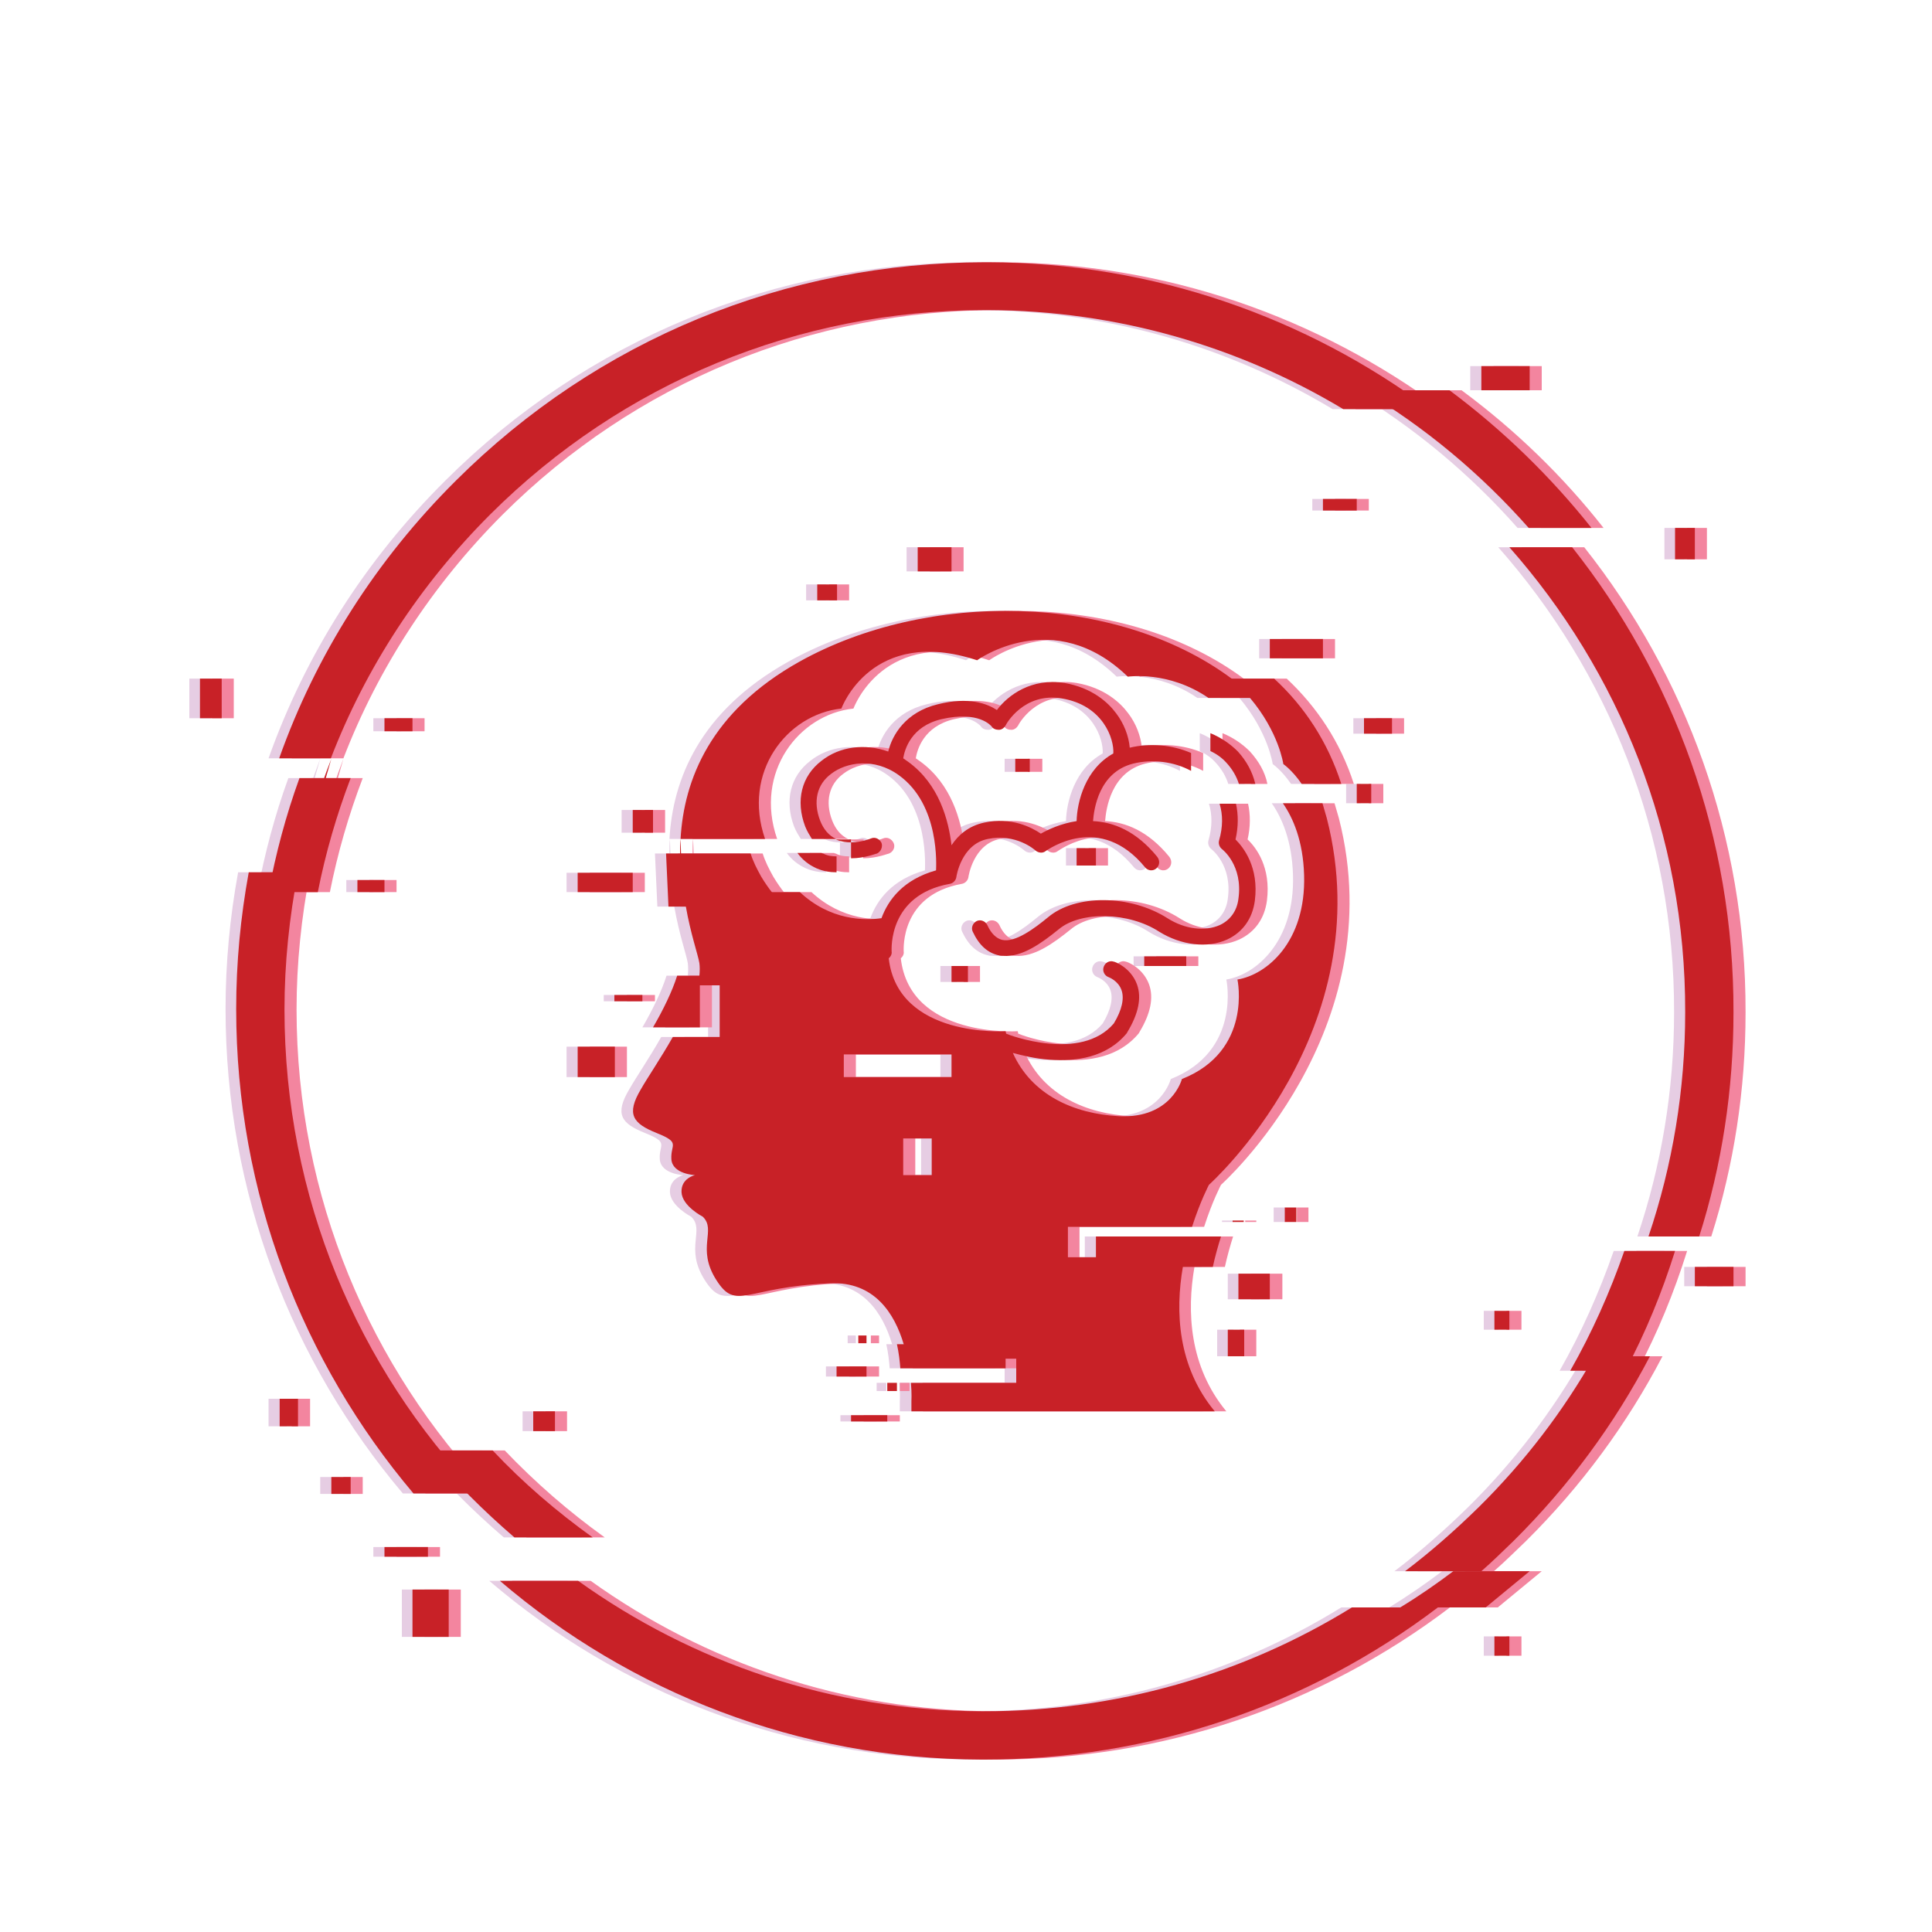 <?xml version="1.0" encoding="utf-8"?>
<!-- Generator: Adobe Illustrator 19.0.0, SVG Export Plug-In . SVG Version: 6.00 Build 0)  -->
<svg version="1.1" id="Layer_1" xmlns="http://www.w3.org/2000/svg" xmlns:xlink="http://www.w3.org/1999/xlink" x="0px" y="0px"
	 viewBox="-399 761 400 400" style="enable-background:new -399 761 400 400;" xml:space="preserve">
<style type="text/css">
	.st0{fill:#E6CDE3;}
	.st1{fill:#F3859F;}
	.st2{fill:#C82127;}
</style>
<g>
	<g id="XMLID_2129_">
		<g id="XMLID_2510_">
			<path id="XMLID_2511_" class="st0" d="M-196.6,815.3h-0.6c-41.4,0-80.3,16-109.6,45.2c-16.6,16.5-29,36.1-36.6,57.5h10.7
				c7.2-18.7,18.4-35.9,33-50.5c27.4-27.3,63.8-42.3,102.5-42.3h0.5c26.9,0.1,52.1,7.6,73.6,20.5h17.9
				C-130.7,826.8-162.4,815.4-196.6,815.3z M-121.3,1093.8c-22.7,14-48.9,21.5-76.2,21.5h-0.5c-31.1-0.1-59.9-10.1-83.5-27h-16.2
				c26.9,23,61.7,36.9,99.7,37h0.6c34.3,0,67-11.1,93.9-31.5H-121.3z M-103.7,1093.8c3.1-2.4,6.1-4.9,9.1-7.5L-103.7,1093.8z
				 M-75.8,874.3h-13c22.7,25.7,36.5,59.4,36.4,96.3c0,16-2.6,31.6-7.6,46.4h10.5c4.7-14.8,7.1-30.4,7.1-46.4
				C-42.3,934.3-54.8,900.8-75.8,874.3z M-71.1,1041.8c-6.4,11.3-14.4,21.8-23.9,31.2c-4.9,4.8-10,9.3-15.3,13.3h15.8
				c2.3-2,4.4-4.1,6.6-6.2c11.5-11.4,21-24.3,28.3-38.3H-71.1z M-342.3,970c0-9.6,1-19.1,2.8-28.4h-10.2c-1.7,9.3-2.6,18.7-2.6,28.3
				c0,38.2,13.8,73.2,36.7,100.3h13.4C-327.1,1044.2-342.4,1008.9-342.3,970z"/>
		</g>
		<path id="XMLID_2447_" class="st0" d="M-218.8,935.5c-0.4-0.8-1.3-1.3-2.2-0.9c0,0-1.9,0.8-4.1,0.8v3.3c2.9,0,5.2-1,5.4-1
			C-218.8,937.3-218.4,936.3-218.8,935.5z M-145.4,934.8c0.6-2.6,0.6-5.1,0.1-7.4h-3.4c0.7,2.3,0.7,4.8-0.1,7.6
			c-0.2,0.7,0.1,1.4,0.6,1.8c0,0,4.4,3.3,3.4,10.3c-0.3,2.5-1.7,4.4-3.8,5.4c-3.1,1.4-7.3,0.9-10.9-1.4c-7.7-4.9-19-5-24.7-0.2
			c-2.8,2.3-6.8,5.3-9.5,4.7c-1.2-0.3-2.3-1.3-3.1-3.1c-0.4-0.8-1.4-1.2-2.2-0.8c-0.8,0.4-1.2,1.4-0.8,2.2c1.3,2.8,3.1,4.4,5.4,4.9
			c0.3,0.1,0.6,0.1,0.9,0.1c3.9,0.3,7.9-2.6,11.5-5.5c4.5-3.8,14.5-3.6,20.8,0.5c4.5,2.8,10,3.5,14.1,1.6c3.2-1.5,5.2-4.3,5.7-8
			C-140.6,940.5-143.8,936.4-145.4,934.8z M-218.8,935.5c-0.4-0.8-1.3-1.3-2.2-0.9c0,0-1.9,0.8-4.1,0.8v3.3c2.9,0,5.2-1,5.4-1
			C-218.8,937.3-218.4,936.3-218.8,935.5z M-145.4,934.8c0.6-2.6,0.6-5.1,0.1-7.4h-3.4c0.7,2.3,0.7,4.8-0.1,7.6
			c-0.2,0.7,0.1,1.4,0.6,1.8c0,0,4.4,3.3,3.4,10.3c-0.3,2.5-1.7,4.4-3.8,5.4c-3.1,1.4-7.3,0.9-10.9-1.4c-7.7-4.9-19-5-24.7-0.2
			c-2.8,2.3-6.8,5.3-9.5,4.7c-1.2-0.3-2.3-1.3-3.1-3.1c-0.4-0.8-1.4-1.2-2.2-0.8c-0.8,0.4-1.2,1.4-0.8,2.2c1.3,2.8,3.1,4.4,5.4,4.9
			c0.3,0.1,0.6,0.1,0.9,0.1c3.9,0.3,7.9-2.6,11.5-5.5c4.5-3.8,14.5-3.6,20.8,0.5c4.5,2.8,10,3.5,14.1,1.6c3.2-1.5,5.2-4.3,5.7-8
			C-140.6,940.5-143.8,936.4-145.4,934.8z M-218.8,935.5c-0.4-0.8-1.3-1.3-2.2-0.9c0,0-1.9,0.8-4.1,0.8v3.3c2.9,0,5.2-1,5.4-1
			C-218.8,937.3-218.4,936.3-218.8,935.5z M-145.4,934.8c0.6-2.6,0.6-5.1,0.1-7.4h-3.4c0.7,2.3,0.7,4.8-0.1,7.6
			c-0.2,0.7,0.1,1.4,0.6,1.8c0,0,4.4,3.3,3.4,10.3c-0.3,2.5-1.7,4.4-3.8,5.4c-3.1,1.4-7.3,0.9-10.9-1.4c-7.7-4.9-19-5-24.7-0.2
			c-2.8,2.3-6.8,5.3-9.5,4.7c-1.2-0.3-2.3-1.3-3.1-3.1c-0.4-0.8-1.4-1.2-2.2-0.8c-0.8,0.4-1.2,1.4-0.8,2.2c1.3,2.8,3.1,4.4,5.4,4.9
			c0.3,0.1,0.6,0.1,0.9,0.1c3.9,0.3,7.9-2.6,11.5-5.5c4.5-3.8,14.5-3.6,20.8,0.5c4.5,2.8,10,3.5,14.1,1.6c3.2-1.5,5.2-4.3,5.7-8
			C-140.6,940.5-143.8,936.4-145.4,934.8z M-218.8,935.5c-0.4-0.8-1.3-1.3-2.2-0.9c0,0-1.9,0.8-4.1,0.8v3.3c2.9,0,5.2-1,5.4-1
			C-218.8,937.3-218.4,936.3-218.8,935.5z M-145.4,934.8c0.6-2.6,0.6-5.1,0.1-7.4h-3.4c0.7,2.3,0.7,4.8-0.1,7.6
			c-0.2,0.7,0.1,1.4,0.6,1.8c0,0,4.4,3.3,3.4,10.3c-0.3,2.5-1.7,4.4-3.8,5.4c-3.1,1.4-7.3,0.9-10.9-1.4c-7.7-4.9-19-5-24.7-0.2
			c-2.8,2.3-6.8,5.3-9.5,4.7c-1.2-0.3-2.3-1.3-3.1-3.1c-0.4-0.8-1.4-1.2-2.2-0.8c-0.8,0.4-1.2,1.4-0.8,2.2c1.3,2.8,3.1,4.4,5.4,4.9
			c0.3,0.1,0.6,0.1,0.9,0.1c3.9,0.3,7.9-2.6,11.5-5.5c4.5-3.8,14.5-3.6,20.8,0.5c4.5,2.8,10,3.5,14.1,1.6c3.2-1.5,5.2-4.3,5.7-8
			C-140.6,940.5-143.8,936.4-145.4,934.8z M-218.8,935.5c-0.4-0.8-1.3-1.3-2.2-0.9c0,0-1.9,0.8-4.1,0.8v3.3c2.9,0,5.2-1,5.4-1
			C-218.8,937.3-218.4,936.3-218.8,935.5z M-145.4,934.8c0.6-2.6,0.6-5.1,0.1-7.4h-3.4c0.7,2.3,0.7,4.8-0.1,7.6
			c-0.2,0.7,0.1,1.4,0.6,1.8c0,0,4.4,3.3,3.4,10.3c-0.3,2.5-1.7,4.4-3.8,5.4c-3.1,1.4-7.3,0.9-10.9-1.4c-7.7-4.9-19-5-24.7-0.2
			c-2.8,2.3-6.8,5.3-9.5,4.7c-1.2-0.3-2.3-1.3-3.1-3.1c-0.4-0.8-1.4-1.2-2.2-0.8c-0.8,0.4-1.2,1.4-0.8,2.2c1.3,2.8,3.1,4.4,5.4,4.9
			c0.3,0.1,0.6,0.1,0.9,0.1c3.9,0.3,7.9-2.6,11.5-5.5c4.5-3.8,14.5-3.6,20.8,0.5c4.5,2.8,10,3.5,14.1,1.6c3.2-1.5,5.2-4.3,5.7-8
			C-140.6,940.5-143.8,936.4-145.4,934.8z M-218.8,935.5c-0.4-0.8-1.3-1.3-2.2-0.9c0,0-1.9,0.8-4.1,0.8v3.3c2.9,0,5.2-1,5.4-1
			C-218.8,937.3-218.4,936.3-218.8,935.5z M-145.4,934.8c0.6-2.6,0.6-5.1,0.1-7.4h-3.4c0.7,2.3,0.7,4.8-0.1,7.6
			c-0.2,0.7,0.1,1.4,0.6,1.8c0,0,4.4,3.3,3.4,10.3c-0.3,2.5-1.7,4.4-3.8,5.4c-3.1,1.4-7.3,0.9-10.9-1.4c-7.7-4.9-19-5-24.7-0.2
			c-2.8,2.3-6.8,5.3-9.5,4.7c-1.2-0.3-2.3-1.3-3.1-3.1c-0.4-0.8-1.4-1.2-2.2-0.8c-0.8,0.4-1.2,1.4-0.8,2.2c1.3,2.8,3.1,4.4,5.4,4.9
			c0.3,0.1,0.6,0.1,0.9,0.1c3.9,0.3,7.9-2.6,11.5-5.5c4.5-3.8,14.5-3.6,20.8,0.5c4.5,2.8,10,3.5,14.1,1.6c3.2-1.5,5.2-4.3,5.7-8
			C-140.6,940.5-143.8,936.4-145.4,934.8z M-218.8,935.5c-0.4-0.8-1.3-1.3-2.2-0.9c0,0-1.9,0.8-4.1,0.8v3.3c2.9,0,5.2-1,5.4-1
			C-218.8,937.3-218.4,936.3-218.8,935.5z M-145.4,934.8c0.6-2.6,0.6-5.1,0.1-7.4h-3.4c0.7,2.3,0.7,4.8-0.1,7.6
			c-0.2,0.7,0.1,1.4,0.6,1.8c0,0,4.4,3.3,3.4,10.3c-0.3,2.5-1.7,4.4-3.8,5.4c-3.1,1.4-7.3,0.9-10.9-1.4c-7.7-4.9-19-5-24.7-0.2
			c-2.8,2.3-6.8,5.3-9.5,4.7c-1.2-0.3-2.3-1.3-3.1-3.1c-0.4-0.8-1.4-1.2-2.2-0.8c-0.8,0.4-1.2,1.4-0.8,2.2c1.3,2.8,3.1,4.4,5.4,4.9
			c0.3,0.1,0.6,0.1,0.9,0.1c3.9,0.3,7.9-2.6,11.5-5.5c4.5-3.8,14.5-3.6,20.8,0.5c4.5,2.8,10,3.5,14.1,1.6c3.2-1.5,5.2-4.3,5.7-8
			C-140.6,940.5-143.8,936.4-145.4,934.8z M-154.5,1015c1.7-5.3,3.5-8.7,3.5-8.7s35.7-31.8,24.4-75.9c-0.3-1-0.6-2.1-0.9-3.1h-8.2
			c2.1,3,4.2,7.8,4.4,14.9c0.4,13.8-7.7,20.6-13.8,21.6c0,0,3.2,14.8-11.5,20.6c0,0-2.1,8.2-13,7.7c-9.4-0.5-18.1-4.4-22-13.1
			c1.9,0.5,4.6,1.2,7.6,1.4c5.4,0.4,11.8-0.4,16-5.5c0-0.1,0.1-0.1,0.1-0.2c2.3-3.8,3-7.1,2-9.9c-1.3-3.5-4.6-4.7-4.8-4.7
			c-0.9-0.3-1.8,0.2-2.1,1.1c-0.3,0.9,0.2,1.8,1,2.1c0,0,2,0.7,2.7,2.7c0.6,1.7,0.1,4.1-1.6,6.9c-6.8,8-21.7,2.4-22.3,2.1
			c0-0.2-0.1-0.4-0.1-0.5c0,0-22.3,1.5-24.2-15.1c0.4-0.3,0.7-0.9,0.6-1.4c0-0.5-0.7-11.7,12-14c0.7-0.1,1.3-0.7,1.4-1.4
			c0-0.1,1-6.8,6.5-7.9c5.8-1.2,9.7,2.2,9.9,2.4c0.6,0.5,1.5,0.6,2.1,0.1c0.5-0.3,11.2-8.1,20.6,3.4c0.6,0.7,1.6,0.8,2.3,0.2
			c0.7-0.6,0.8-1.6,0.2-2.4c-4.4-5.4-9.1-7.2-13.3-7.4c0.2-2.5,1.2-10.1,8.3-11.9c4-1,8.5-0.4,12,1.5v-3.7
			c-3.9-1.7-8.5-2.1-12.7-1.1c-0.2-2.4-1.2-5-2.8-7.1c-1.7-2.3-5-5.3-10.7-6.3c-6.8-1.1-11.7,2.5-14,5.6c-2-1.3-5.8-2.8-12.2-1.2
			c-6.7,1.6-9.5,6.4-10.3,9.8c-4.8-1.7-10-1.1-13.8,1.9c-4.2,3.2-5.4,8.3-3.4,13.6c0.4,1,0.9,1.8,1.4,2.6h5c-1.5-0.7-2.6-2-3.3-3.8
			c-1.5-3.9-0.7-7.5,2.3-9.7c3.1-2.4,8.9-3.4,14,0.3c8.6,6.2,7.7,19,7.7,19.7c-6.8,1.9-9.9,6.1-11.3,9.9c-3.5,0.5-10.6,0.5-17-5.4
			h-24.1c0.1,1,0.3,2,0.5,3c1,5.7,2.5,9.9,2.8,11.7c0.1,0.8,0.1,1.6,0,2.6c-0.1,0.6-0.3,1.3-0.5,2h4.7v10.7h-9.7
			c-2.5,4.4-5.3,8.5-6.6,10.8c-3.1,5.2-1.7,7.1,3.3,9.1s2.8,2.3,3,5.4c0.2,3.1,4.9,3.3,4.9,3.3s-2.9,0.6-2.8,3.5
			c0.1,2.9,4.4,5.1,4.4,5.1c2.9,2.8-1.4,6.5,2.8,13.1s5.9,1.4,23.6,0.7c9.1-0.4,13.3,6.2,15.2,12.6c0.3,1,0.6,2,0.8,3h22.5v5h-21.8
			c0.2,2.3,0.1,3.8,0.1,3.8l0,2.1h62.8c-7.7-9.3-8.2-20.7-6.6-29.9c0.1-0.7,0.2-1.4,0.4-2h-24.2v-6.3H-154.5z M-213.2,918.7
			c-0.3-0.2-0.7-0.5-1-0.7c0.3-1.8,1.6-6.6,7.9-8.1c7.8-1.8,10.3,1.4,10.4,1.5c0.3,0.5,0.9,0.7,1.5,0.7c0.6,0,1.1-0.4,1.4-0.9
			c0.1-0.3,3.8-6.9,11.6-5.6c8.6,1.4,10.9,8.4,10.7,11.4c-5.8,3.2-7.5,10-7.6,14c-3.3,0.5-6,1.8-7.4,2.6c-1.9-1.3-6.1-3.5-11.7-2.3
			c-3.3,0.7-5.4,2.6-6.8,4.7C-204.8,930.9-206.8,923.4-213.2,918.7z M-226.6,984v-4.7h22.3v4.7H-226.6z M-208.3,996.7v7.6h-5.9v-7.6
			H-208.3z M-146.3,901.5c-24-17.8-63-18.3-89.5-3.5c-18.4,10.3-23.9,24.4-24.6,36.7h17.5c-4.8-13.8,4.5-25.8,15.8-27
			c0,0,6.2-17.2,28.1-10c0,0,15.8-11.5,31.2,3.4c0,0,8.4-1.3,16.7,4.4h9.6C-143,904-144.6,902.7-146.3,901.5z M-145.4,934.8
			c0.6-2.6,0.6-5.1,0.1-7.4h-3.4c0.7,2.3,0.7,4.8-0.1,7.6c-0.2,0.7,0.1,1.4,0.6,1.8c0,0,4.4,3.3,3.4,10.3c-0.3,2.5-1.7,4.4-3.8,5.4
			c-3.1,1.4-7.3,0.9-10.9-1.4c-7.7-4.9-19-5-24.7-0.2c-2.8,2.3-6.8,5.3-9.5,4.7c-1.2-0.3-2.3-1.3-3.1-3.1c-0.4-0.8-1.4-1.2-2.2-0.8
			c-0.8,0.4-1.2,1.4-0.8,2.2c1.3,2.8,3.1,4.4,5.4,4.9c0.3,0.1,0.6,0.1,0.9,0.1c3.9,0.3,7.9-2.6,11.5-5.5c4.5-3.8,14.5-3.6,20.8,0.5
			c4.5,2.8,10,3.5,14.1,1.6c3.2-1.5,5.2-4.3,5.7-8C-140.6,940.5-143.8,936.4-145.4,934.8z M-260.2,937.7l-0.1-3c-0.1,1-0.1,2-0.1,3
			c0,2.8,0.2,5.5,0.6,8L-260.2,937.7z M-218.8,935.5c-0.4-0.8-1.3-1.3-2.2-0.9c0,0-1.9,0.8-4.1,0.8v3.3c2.9,0,5.2-1,5.4-1
			C-218.8,937.3-218.4,936.3-218.8,935.5z M-145.4,934.8c0.6-2.6,0.6-5.1,0.1-7.4h-3.4c0.7,2.3,0.7,4.8-0.1,7.6
			c-0.2,0.7,0.1,1.4,0.6,1.8c0,0,4.4,3.3,3.4,10.3c-0.3,2.5-1.7,4.4-3.8,5.4c-3.1,1.4-7.3,0.9-10.9-1.4c-7.7-4.9-19-5-24.7-0.2
			c-2.8,2.3-6.8,5.3-9.5,4.7c-1.2-0.3-2.3-1.3-3.1-3.1c-0.4-0.8-1.4-1.2-2.2-0.8c-0.8,0.4-1.2,1.4-0.8,2.2c1.3,2.8,3.1,4.4,5.4,4.9
			c0.3,0.1,0.6,0.1,0.9,0.1c3.9,0.3,7.9-2.6,11.5-5.5c4.5-3.8,14.5-3.6,20.8,0.5c4.5,2.8,10,3.5,14.1,1.6c3.2-1.5,5.2-4.3,5.7-8
			C-140.6,940.5-143.8,936.4-145.4,934.8z M-218.8,935.5c-0.4-0.8-1.3-1.3-2.2-0.9c0,0-1.9,0.8-4.1,0.8v3.3c2.9,0,5.2-1,5.4-1
			C-218.8,937.3-218.4,936.3-218.8,935.5z M-145.4,934.8c0.6-2.6,0.6-5.1,0.1-7.4h-3.4c0.7,2.3,0.7,4.8-0.1,7.6
			c-0.2,0.7,0.1,1.4,0.6,1.8c0,0,4.4,3.3,3.4,10.3c-0.3,2.5-1.7,4.4-3.8,5.4c-3.1,1.4-7.3,0.9-10.9-1.4c-7.7-4.9-19-5-24.7-0.2
			c-2.8,2.3-6.8,5.3-9.5,4.7c-1.2-0.3-2.3-1.3-3.1-3.1c-0.4-0.8-1.4-1.2-2.2-0.8c-0.8,0.4-1.2,1.4-0.8,2.2c1.3,2.8,3.1,4.4,5.4,4.9
			c0.3,0.1,0.6,0.1,0.9,0.1c3.9,0.3,7.9-2.6,11.5-5.5c4.5-3.8,14.5-3.6,20.8,0.5c4.5,2.8,10,3.5,14.1,1.6c3.2-1.5,5.2-4.3,5.7-8
			C-140.6,940.5-143.8,936.4-145.4,934.8z M-218.8,935.5c-0.4-0.8-1.3-1.3-2.2-0.9c0,0-1.9,0.8-4.1,0.8v3.3c2.9,0,5.2-1,5.4-1
			C-218.8,937.3-218.4,936.3-218.8,935.5z M-145.4,934.8c0.6-2.6,0.6-5.1,0.1-7.4h-3.4c0.7,2.3,0.7,4.8-0.1,7.6
			c-0.2,0.7,0.1,1.4,0.6,1.8c0,0,4.4,3.3,3.4,10.3c-0.3,2.5-1.7,4.4-3.8,5.4c-3.1,1.4-7.3,0.9-10.9-1.4c-7.7-4.9-19-5-24.7-0.2
			c-2.8,2.3-6.8,5.3-9.5,4.7c-1.2-0.3-2.3-1.3-3.1-3.1c-0.4-0.8-1.4-1.2-2.2-0.8c-0.8,0.4-1.2,1.4-0.8,2.2c1.3,2.8,3.1,4.4,5.4,4.9
			c0.3,0.1,0.6,0.1,0.9,0.1c3.9,0.3,7.9-2.6,11.5-5.5c4.5-3.8,14.5-3.6,20.8,0.5c4.5,2.8,10,3.5,14.1,1.6c3.2-1.5,5.2-4.3,5.7-8
			C-140.6,940.5-143.8,936.4-145.4,934.8z M-218.8,935.5c-0.4-0.8-1.3-1.3-2.2-0.9c0,0-1.9,0.8-4.1,0.8v3.3c2.9,0,5.2-1,5.4-1
			C-218.8,937.3-218.4,936.3-218.8,935.5z M-145.4,934.8c0.6-2.6,0.6-5.1,0.1-7.4h-3.4c0.7,2.3,0.7,4.8-0.1,7.6
			c-0.2,0.7,0.1,1.4,0.6,1.8c0,0,4.4,3.3,3.4,10.3c-0.3,2.5-1.7,4.4-3.8,5.4c-3.1,1.4-7.3,0.9-10.9-1.4c-7.7-4.9-19-5-24.7-0.2
			c-2.8,2.3-6.8,5.3-9.5,4.7c-1.2-0.3-2.3-1.3-3.1-3.1c-0.4-0.8-1.4-1.2-2.2-0.8c-0.8,0.4-1.2,1.4-0.8,2.2c1.3,2.8,3.1,4.4,5.4,4.9
			c0.3,0.1,0.6,0.1,0.9,0.1c3.9,0.3,7.9-2.6,11.5-5.5c4.5-3.8,14.5-3.6,20.8,0.5c4.5,2.8,10,3.5,14.1,1.6c3.2-1.5,5.2-4.3,5.7-8
			C-140.6,940.5-143.8,936.4-145.4,934.8z M-218.8,935.5c-0.4-0.8-1.3-1.3-2.2-0.9c0,0-1.9,0.8-4.1,0.8v3.3c2.9,0,5.2-1,5.4-1
			C-218.8,937.3-218.4,936.3-218.8,935.5z"/>
		<path id="XMLID_2446_" class="st0" d="M-141.3,923.3h-3.4c-0.5-1.6-1.4-3.1-2.6-4.4c-0.9-1-2-1.8-3.3-2.4v-3.7
			c2.2,0.9,4.1,2.2,5.7,3.8C-143.2,918.6-141.9,920.8-141.3,923.3z"/>
		<path id="XMLID_2445_" class="st0" d="M-123.5,923.3h-8.2c-2-2.9-3.8-4.1-3.8-4.1s-0.9-6.6-6.9-13.7c-1.5-1.6-3-3-4.6-4h9.6
			C-131.2,907.3-126.3,914.6-123.5,923.3z"/>
		<path id="XMLID_2444_" class="st0" d="M-148.5,1017c-0.6,1.9-1.2,4-1.7,6.3h-24.2v-6.3H-148.5z"/>
		<path id="XMLID_2443_" class="st0" d="M-256.3,963v10.7h-9.7c2.1-3.6,4-7.5,5-10.7H-256.3z"/>
		<path id="XMLID_2442_" class="st0" d="M-193,1039.3v5h-21.8c-0.1-1.4-0.3-3.2-0.7-5H-193z"/>
		<path id="XMLID_2441_" class="st0" d="M-238.8,948.7h-24.1l-0.5-11h17.5c0.5,1.6,1.3,3.2,2.2,4.8
			C-242.1,945-240.5,947.1-238.8,948.7z"/>
		<path id="XMLID_2440_" class="st0" d="M-228,938.3v3.3c-1.3,0-2.7-0.2-4.1-0.8c-1.6-0.7-3-1.8-4-3.2h5c0.1,0.1,0.2,0.1,0.3,0.1
			C-229.9,938.2-228.9,938.3-228,938.3z"/>
		<path id="XMLID_2439_" class="st0" d="M-225,934.7v0.7c-0.9,0-1.9-0.1-2.9-0.5c-0.1,0-0.2-0.1-0.3-0.1H-225z"/>
		<rect id="XMLID_2438_" x="-191" y="918.1" class="st0" width="3" height="2.7"/>
		<rect id="XMLID_2437_" x="-178.3" y="936.6" class="st0" width="4" height="3.6"/>
		<rect id="XMLID_2436_" x="-164.3" y="959" class="st0" width="8.7" height="2"/>
		<rect id="XMLID_2435_" x="-138.3" y="893.3" class="st0" width="11" height="4"/>
		<rect id="XMLID_2434_" x="-120.3" y="923.3" class="st0" width="3" height="4"/>
		<rect id="XMLID_2433_" x="-146" y="1013.7" class="st0" width="2.3" height="0.3"/>
		<rect id="XMLID_2432_" x="-144.8" y="1024.7" class="st0" width="6.5" height="5.3"/>
		<rect id="XMLID_2431_" x="-147" y="1036.3" class="st0" width="3.4" height="5.5"/>
		<rect id="XMLID_2430_" x="-135.3" y="1011" class="st0" width="2.4" height="3"/>
		<rect id="XMLID_2429_" x="-118.8" y="909.7" class="st0" width="5.8" height="3.2"/>
		<rect id="XMLID_2428_" x="-270.3" y="928.7" class="st0" width="4.2" height="4.7"/>
		<rect id="XMLID_2427_" x="-281.7" y="941.7" class="st0" width="11.4" height="4"/>
		<rect id="XMLID_2426_" x="-274" y="967" class="st0" width="5.8" height="1.3"/>
		<rect id="XMLID_2425_" x="-281.7" y="977.7" class="st0" width="7.7" height="6.3"/>
		<rect id="XMLID_2424_" x="-225" y="1041.8" class="st0" width="0" height="4.2"/>
		<rect id="XMLID_2423_" x="-232.1" y="882" class="st0" width="4.1" height="3.3"/>
		<rect id="XMLID_2362_" x="-211.3" y="874.3" class="st0" width="7" height="5"/>
		<rect id="XMLID_2361_" x="-228" y="1043.9" class="st0" width="6.2" height="2.1"/>
		<rect id="XMLID_2360_" x="-223.5" y="1037.5" class="st0" width="1.7" height="1.6"/>
		<rect id="XMLID_2359_" x="-225" y="1054" class="st0" width="7.5" height="1.3"/>
		<rect id="XMLID_2358_" x="-217.5" y="1047.3" class="st0" width="2" height="1.7"/>
		<rect id="XMLID_2357_" x="-204.3" y="961" class="st0" width="3.4" height="3.3"/>
		<path id="XMLID_2356_" class="st0" d="M-71.8,870.3h-13c-9.9-11.2-21.4-20.8-34.3-28.5h17.9C-90.1,850-80.2,859.6-71.8,870.3z"/>
		<path id="XMLID_2355_" class="st0" d="M-328.7,922.1c-2.9,7.6-5.2,15.5-6.8,23.6h-10.2c1.5-8,3.6-15.9,6.4-23.6H-328.7z"/>
		<path id="XMLID_2354_" class="st0" d="M-332.7,918.1l-6.8,23.6C-337.9,933.6-335.6,925.7-332.7,918.1z"/>
		<path id="XMLID_2353_" class="st0" d="M-278.5,1079.3h-16.2c-6.4-5.5-12.4-11.5-17.9-18h13.4C-292.9,1068-286,1074-278.5,1079.3z"
			/>
		<path id="XMLID_2352_" class="st0" d="M-54.4,1020c-2.7,8.6-6.1,16.9-10.3,24.8h-11.4c4.5-7.9,8.2-16.2,11.2-24.8H-54.4z"/>
		<path id="XMLID_2351_" class="st0" d="M-84.6,1086.3l-9.1,7.5h-17.7c3.8-2.3,7.4-4.8,11-7.5H-84.6z"/>
		<rect id="XMLID_2350_" x="-327.3" y="943.2" class="st0" width="5.6" height="2.5"/>
		<rect id="XMLID_2280_" x="-359.8" y="901.5" class="st0" width="4.5" height="8.2"/>
		<rect id="XMLID_2279_" x="-321.7" y="909.7" class="st0" width="5.8" height="2.7"/>
		<rect id="XMLID_2278_" x="-94.6" y="836.8" class="st0" width="10" height="5"/>
		<rect id="XMLID_2277_" x="-127.3" y="864.3" class="st0" width="7" height="2.4"/>
		<rect id="XMLID_2276_" x="-54.4" y="870.3" class="st0" width="4.1" height="6.5"/>
		<rect id="XMLID_2275_" x="-50.3" y="1023.3" class="st0" width="8" height="4"/>
		<rect id="XMLID_2274_" x="-91.8" y="1032.4" class="st0" width="3.1" height="3.9"/>
		<rect id="XMLID_2273_" x="-91.8" y="1099.8" class="st0" width="3.1" height="4"/>
		<rect id="XMLID_2272_" x="-71.8" y="1090.1" class="st0" width="3.4" height="0"/>
		<rect id="XMLID_2271_" x="-321.7" y="1081.3" class="st0" width="9" height="2"/>
		<rect id="XMLID_2270_" x="-332.7" y="1066.8" class="st0" width="4" height="3.5"/>
		<rect id="XMLID_2269_" x="-290.8" y="1053.2" class="st0" width="4.5" height="4.1"/>
		<rect id="XMLID_2268_" x="-312.7" y="1099.8" class="st0" width="4.3" height="0"/>
		<rect id="XMLID_2151_" x="-343.4" y="1050.6" class="st0" width="3.8" height="5.7"/>
		<rect id="XMLID_2130_" x="-315.8" y="1090.1" class="st0" width="7.5" height="9.8"/>
	</g>
	<g id="XMLID_2531_">
		<g id="XMLID_2616_">
			<path id="XMLID_2617_" class="st1" d="M-191.8,815.3h-0.6c-41.4,0-80.3,16-109.6,45.2c-16.6,16.5-29,36.1-36.6,57.5h10.7
				c7.2-18.7,18.4-35.9,33-50.5c27.4-27.3,63.8-42.3,102.5-42.3h0.5c26.9,0.1,52.1,7.6,73.6,20.5h17.9
				C-125.9,826.8-157.6,815.4-191.8,815.3z M-116.5,1093.8c-22.7,14-48.9,21.5-76.2,21.5h-0.5c-31.1-0.1-59.9-10.1-83.5-27H-293
				c26.9,23,61.7,36.9,99.7,37h0.6c34.3,0,67-11.1,93.9-31.5H-116.5z M-98.9,1093.8c3.1-2.4,6.1-4.9,9.1-7.5L-98.9,1093.8z
				 M-71,874.3h-13c22.7,25.7,36.5,59.4,36.4,96.3c0,16-2.6,31.6-7.6,46.4h10.5c4.7-14.8,7.1-30.4,7.1-46.4
				C-37.5,934.3-50,900.8-71,874.3z M-66.3,1041.8c-6.4,11.3-14.4,21.8-23.9,31.2c-4.9,4.8-10,9.3-15.3,13.3h15.8
				c2.3-2,4.4-4.1,6.6-6.2c11.5-11.4,21-24.3,28.3-38.3H-66.3z M-337.6,970c0-9.6,1-19.1,2.8-28.4h-10.2c-1.7,9.3-2.6,18.7-2.6,28.3
				c0,38.2,13.8,73.2,36.7,100.3h13.4C-322.3,1044.2-337.6,1008.9-337.6,970z"/>
		</g>
		<path id="XMLID_2584_" class="st1" d="M-214,935.5c-0.4-0.8-1.3-1.3-2.2-0.9c0,0-1.9,0.8-4.1,0.8v3.3c2.9,0,5.2-1,5.4-1
			C-214,937.3-213.6,936.3-214,935.5z M-140.7,934.8c0.6-2.6,0.6-5.1,0.1-7.4h-3.4c0.7,2.3,0.7,4.8-0.1,7.6
			c-0.2,0.7,0.1,1.4,0.6,1.8c0,0,4.4,3.3,3.4,10.3c-0.3,2.5-1.7,4.4-3.8,5.4c-3.1,1.4-7.3,0.9-10.9-1.4c-7.7-4.9-19-5-24.7-0.2
			c-2.8,2.3-6.8,5.3-9.5,4.7c-1.2-0.3-2.3-1.3-3.1-3.1c-0.4-0.8-1.4-1.2-2.2-0.8c-0.8,0.4-1.2,1.4-0.8,2.2c1.3,2.8,3.1,4.4,5.4,4.9
			c0.3,0.1,0.6,0.1,0.9,0.1c3.9,0.3,7.9-2.6,11.5-5.5c4.5-3.8,14.5-3.6,20.8,0.5c4.5,2.8,10,3.5,14.1,1.6c3.2-1.5,5.2-4.3,5.7-8
			C-135.8,940.5-139,936.4-140.7,934.8z M-214,935.5c-0.4-0.8-1.3-1.3-2.2-0.9c0,0-1.9,0.8-4.1,0.8v3.3c2.9,0,5.2-1,5.4-1
			C-214,937.3-213.6,936.3-214,935.5z M-140.7,934.8c0.6-2.6,0.6-5.1,0.1-7.4h-3.4c0.7,2.3,0.7,4.8-0.1,7.6
			c-0.2,0.7,0.1,1.4,0.6,1.8c0,0,4.4,3.3,3.4,10.3c-0.3,2.5-1.7,4.4-3.8,5.4c-3.1,1.4-7.3,0.9-10.9-1.4c-7.7-4.9-19-5-24.7-0.2
			c-2.8,2.3-6.8,5.3-9.5,4.7c-1.2-0.3-2.3-1.3-3.1-3.1c-0.4-0.8-1.4-1.2-2.2-0.8c-0.8,0.4-1.2,1.4-0.8,2.2c1.3,2.8,3.1,4.4,5.4,4.9
			c0.3,0.1,0.6,0.1,0.9,0.1c3.9,0.3,7.9-2.6,11.5-5.5c4.5-3.8,14.5-3.6,20.8,0.5c4.5,2.8,10,3.5,14.1,1.6c3.2-1.5,5.2-4.3,5.7-8
			C-135.8,940.5-139,936.4-140.7,934.8z M-214,935.5c-0.4-0.8-1.3-1.3-2.2-0.9c0,0-1.9,0.8-4.1,0.8v3.3c2.9,0,5.2-1,5.4-1
			C-214,937.3-213.6,936.3-214,935.5z M-140.7,934.8c0.6-2.6,0.6-5.1,0.1-7.4h-3.4c0.7,2.3,0.7,4.8-0.1,7.6
			c-0.2,0.7,0.1,1.4,0.6,1.8c0,0,4.4,3.3,3.4,10.3c-0.3,2.5-1.7,4.4-3.8,5.4c-3.1,1.4-7.3,0.9-10.9-1.4c-7.7-4.9-19-5-24.7-0.2
			c-2.8,2.3-6.8,5.3-9.5,4.7c-1.2-0.3-2.3-1.3-3.1-3.1c-0.4-0.8-1.4-1.2-2.2-0.8c-0.8,0.4-1.2,1.4-0.8,2.2c1.3,2.8,3.1,4.4,5.4,4.9
			c0.3,0.1,0.6,0.1,0.9,0.1c3.9,0.3,7.9-2.6,11.5-5.5c4.5-3.8,14.5-3.6,20.8,0.5c4.5,2.8,10,3.5,14.1,1.6c3.2-1.5,5.2-4.3,5.7-8
			C-135.8,940.5-139,936.4-140.7,934.8z M-214,935.5c-0.4-0.8-1.3-1.3-2.2-0.9c0,0-1.9,0.8-4.1,0.8v3.3c2.9,0,5.2-1,5.4-1
			C-214,937.3-213.6,936.3-214,935.5z M-140.7,934.8c0.6-2.6,0.6-5.1,0.1-7.4h-3.4c0.7,2.3,0.7,4.8-0.1,7.6
			c-0.2,0.7,0.1,1.4,0.6,1.8c0,0,4.4,3.3,3.4,10.3c-0.3,2.5-1.7,4.4-3.8,5.4c-3.1,1.4-7.3,0.9-10.9-1.4c-7.7-4.9-19-5-24.7-0.2
			c-2.8,2.3-6.8,5.3-9.5,4.7c-1.2-0.3-2.3-1.3-3.1-3.1c-0.4-0.8-1.4-1.2-2.2-0.8c-0.8,0.4-1.2,1.4-0.8,2.2c1.3,2.8,3.1,4.4,5.4,4.9
			c0.3,0.1,0.6,0.1,0.9,0.1c3.9,0.3,7.9-2.6,11.5-5.5c4.5-3.8,14.5-3.6,20.8,0.5c4.5,2.8,10,3.5,14.1,1.6c3.2-1.5,5.2-4.3,5.7-8
			C-135.8,940.5-139,936.4-140.7,934.8z M-214,935.5c-0.4-0.8-1.3-1.3-2.2-0.9c0,0-1.9,0.8-4.1,0.8v3.3c2.9,0,5.2-1,5.4-1
			C-214,937.3-213.6,936.3-214,935.5z M-140.7,934.8c0.6-2.6,0.6-5.1,0.1-7.4h-3.4c0.7,2.3,0.7,4.8-0.1,7.6
			c-0.2,0.7,0.1,1.4,0.6,1.8c0,0,4.4,3.3,3.4,10.3c-0.3,2.5-1.7,4.4-3.8,5.4c-3.1,1.4-7.3,0.9-10.9-1.4c-7.7-4.9-19-5-24.7-0.2
			c-2.8,2.3-6.8,5.3-9.5,4.7c-1.2-0.3-2.3-1.3-3.1-3.1c-0.4-0.8-1.4-1.2-2.2-0.8c-0.8,0.4-1.2,1.4-0.8,2.2c1.3,2.8,3.1,4.4,5.4,4.9
			c0.3,0.1,0.6,0.1,0.9,0.1c3.9,0.3,7.9-2.6,11.5-5.5c4.5-3.8,14.5-3.6,20.8,0.5c4.5,2.8,10,3.5,14.1,1.6c3.2-1.5,5.2-4.3,5.7-8
			C-135.8,940.5-139,936.4-140.7,934.8z M-214,935.5c-0.4-0.8-1.3-1.3-2.2-0.9c0,0-1.9,0.8-4.1,0.8v3.3c2.9,0,5.2-1,5.4-1
			C-214,937.3-213.6,936.3-214,935.5z M-140.7,934.8c0.6-2.6,0.6-5.1,0.1-7.4h-3.4c0.7,2.3,0.7,4.8-0.1,7.6
			c-0.2,0.7,0.1,1.4,0.6,1.8c0,0,4.4,3.3,3.4,10.3c-0.3,2.5-1.7,4.4-3.8,5.4c-3.1,1.4-7.3,0.9-10.9-1.4c-7.7-4.9-19-5-24.7-0.2
			c-2.8,2.3-6.8,5.3-9.5,4.7c-1.2-0.3-2.3-1.3-3.1-3.1c-0.4-0.8-1.4-1.2-2.2-0.8c-0.8,0.4-1.2,1.4-0.8,2.2c1.3,2.8,3.1,4.4,5.4,4.9
			c0.3,0.1,0.6,0.1,0.9,0.1c3.9,0.3,7.9-2.6,11.5-5.5c4.5-3.8,14.5-3.6,20.8,0.5c4.5,2.8,10,3.5,14.1,1.6c3.2-1.5,5.2-4.3,5.7-8
			C-135.8,940.5-139,936.4-140.7,934.8z M-214,935.5c-0.4-0.8-1.3-1.3-2.2-0.9c0,0-1.9,0.8-4.1,0.8v3.3c2.9,0,5.2-1,5.4-1
			C-214,937.3-213.6,936.3-214,935.5z M-140.7,934.8c0.6-2.6,0.6-5.1,0.1-7.4h-3.4c0.7,2.3,0.7,4.8-0.1,7.6
			c-0.2,0.7,0.1,1.4,0.6,1.8c0,0,4.4,3.3,3.4,10.3c-0.3,2.5-1.7,4.4-3.8,5.4c-3.1,1.4-7.3,0.9-10.9-1.4c-7.7-4.9-19-5-24.7-0.2
			c-2.8,2.3-6.8,5.3-9.5,4.7c-1.2-0.3-2.3-1.3-3.1-3.1c-0.4-0.8-1.4-1.2-2.2-0.8c-0.8,0.4-1.2,1.4-0.8,2.2c1.3,2.8,3.1,4.4,5.4,4.9
			c0.3,0.1,0.6,0.1,0.9,0.1c3.9,0.3,7.9-2.6,11.5-5.5c4.5-3.8,14.5-3.6,20.8,0.5c4.5,2.8,10,3.5,14.1,1.6c3.2-1.5,5.2-4.3,5.7-8
			C-135.8,940.5-139,936.4-140.7,934.8z M-149.7,1015c1.7-5.3,3.5-8.7,3.5-8.7s35.7-31.8,24.4-75.9c-0.3-1-0.6-2.1-0.9-3.1h-8.2
			c2.1,3,4.2,7.8,4.4,14.9c0.4,13.8-7.7,20.6-13.8,21.6c0,0,3.2,14.8-11.5,20.6c0,0-2.1,8.2-13,7.7c-9.4-0.5-18.1-4.4-22-13.1
			c1.9,0.5,4.6,1.2,7.6,1.4c5.4,0.4,11.8-0.4,16-5.5c0-0.1,0.1-0.1,0.1-0.2c2.3-3.8,3-7.1,2-9.9c-1.3-3.5-4.6-4.7-4.8-4.7
			c-0.9-0.3-1.8,0.2-2.1,1.1c-0.3,0.9,0.2,1.8,1,2.1c0,0,2,0.7,2.7,2.7c0.6,1.7,0.1,4.1-1.6,6.9c-6.8,8-21.7,2.4-22.3,2.1
			c0-0.2-0.1-0.4-0.1-0.5c0,0-22.3,1.5-24.2-15.1c0.4-0.3,0.7-0.9,0.6-1.4c0-0.5-0.7-11.7,12-14c0.7-0.1,1.3-0.7,1.4-1.4
			c0-0.1,1-6.8,6.5-7.9c5.8-1.2,9.7,2.2,9.9,2.4c0.6,0.5,1.5,0.6,2.1,0.1c0.5-0.3,11.2-8.1,20.6,3.4c0.6,0.7,1.6,0.8,2.3,0.2
			c0.7-0.6,0.8-1.6,0.2-2.4c-4.4-5.4-9.1-7.2-13.3-7.4c0.2-2.5,1.2-10.1,8.3-11.9c4-1,8.5-0.4,12,1.5v-3.7
			c-3.9-1.7-8.5-2.1-12.7-1.1c-0.2-2.4-1.2-5-2.8-7.1c-1.7-2.3-5-5.3-10.7-6.3c-6.8-1.1-11.7,2.5-14,5.6c-2-1.3-5.8-2.8-12.2-1.2
			c-6.7,1.6-9.5,6.4-10.3,9.8c-4.8-1.7-10-1.1-13.8,1.9c-4.2,3.2-5.4,8.3-3.4,13.6c0.4,1,0.9,1.8,1.4,2.6h5c-1.5-0.7-2.6-2-3.3-3.8
			c-1.5-3.9-0.7-7.5,2.3-9.7c3.1-2.4,8.9-3.4,14,0.3c8.6,6.2,7.7,19,7.7,19.7c-6.8,1.9-9.9,6.1-11.3,9.9c-3.5,0.5-10.6,0.5-17-5.4
			h-24.1c0.1,1,0.3,2,0.5,3c1,5.7,2.5,9.9,2.8,11.7c0.1,0.8,0.1,1.6,0,2.6c-0.1,0.6-0.3,1.3-0.5,2h4.7v10.7h-9.7
			c-2.5,4.4-5.3,8.5-6.6,10.8c-3.1,5.2-1.7,7.1,3.3,9.1c4.9,2.1,2.8,2.3,3,5.4c0.2,3.1,4.9,3.3,4.9,3.3s-2.9,0.6-2.8,3.5
			c0.1,2.9,4.4,5.1,4.4,5.1c2.9,2.8-1.4,6.5,2.8,13.1s5.9,1.4,23.6,0.7c9.1-0.4,13.3,6.2,15.2,12.6c0.3,1,0.6,2,0.8,3h22.5v5h-21.8
			c0.2,2.3,0.1,3.8,0.1,3.8l0,2.1h62.8c-7.7-9.3-8.2-20.7-6.6-29.9c0.1-0.7,0.2-1.4,0.4-2h-24.2v-6.3H-149.7z M-208.4,918.7
			c-0.3-0.2-0.7-0.5-1-0.7c0.3-1.8,1.6-6.6,7.9-8.1c7.8-1.8,10.3,1.4,10.4,1.5c0.3,0.5,0.9,0.7,1.5,0.7c0.6,0,1.1-0.4,1.4-0.9
			c0.1-0.3,3.8-6.9,11.6-5.6c8.6,1.4,10.9,8.4,10.7,11.4c-5.8,3.2-7.5,10-7.6,14c-3.3,0.5-6,1.8-7.4,2.6c-1.9-1.3-6.1-3.5-11.7-2.3
			c-3.3,0.7-5.4,2.6-6.8,4.7C-200,930.9-202,923.4-208.4,918.7z M-221.8,984v-4.7h22.3v4.7H-221.8z M-203.6,996.7v7.6h-5.9v-7.6
			H-203.6z M-141.5,901.5c-24-17.8-63-18.3-89.5-3.5c-18.4,10.3-23.9,24.4-24.6,36.7h17.5c-4.8-13.8,4.5-25.8,15.8-27
			c0,0,6.2-17.2,28.1-10c0,0,15.8-11.5,31.2,3.4c0,0,8.4-1.3,16.7,4.4h9.6C-138.2,904-139.8,902.7-141.5,901.5z M-140.7,934.8
			c0.6-2.6,0.6-5.1,0.1-7.4h-3.4c0.7,2.3,0.7,4.8-0.1,7.6c-0.2,0.7,0.1,1.4,0.6,1.8c0,0,4.4,3.3,3.4,10.3c-0.3,2.5-1.7,4.4-3.8,5.4
			c-3.1,1.4-7.3,0.9-10.9-1.4c-7.7-4.9-19-5-24.7-0.2c-2.8,2.3-6.8,5.3-9.5,4.7c-1.2-0.3-2.3-1.3-3.1-3.1c-0.4-0.8-1.4-1.2-2.2-0.8
			c-0.8,0.4-1.2,1.4-0.8,2.2c1.3,2.8,3.1,4.4,5.4,4.9c0.3,0.1,0.6,0.1,0.9,0.1c3.9,0.3,7.9-2.6,11.5-5.5c4.5-3.8,14.5-3.6,20.8,0.5
			c4.5,2.8,10,3.5,14.1,1.6c3.2-1.5,5.2-4.3,5.7-8C-135.8,940.5-139,936.4-140.7,934.8z M-255.4,937.7l-0.1-3c-0.1,1-0.1,2-0.1,3
			c0,2.8,0.2,5.5,0.6,8L-255.4,937.7z M-214,935.5c-0.4-0.8-1.3-1.3-2.2-0.9c0,0-1.9,0.8-4.1,0.8v3.3c2.9,0,5.2-1,5.4-1
			C-214,937.3-213.6,936.3-214,935.5z M-140.7,934.8c0.6-2.6,0.6-5.1,0.1-7.4h-3.4c0.7,2.3,0.7,4.8-0.1,7.6
			c-0.2,0.7,0.1,1.4,0.6,1.8c0,0,4.4,3.3,3.4,10.3c-0.3,2.5-1.7,4.4-3.8,5.4c-3.1,1.4-7.3,0.9-10.9-1.4c-7.7-4.9-19-5-24.7-0.2
			c-2.8,2.3-6.8,5.3-9.5,4.7c-1.2-0.3-2.3-1.3-3.1-3.1c-0.4-0.8-1.4-1.2-2.2-0.8c-0.8,0.4-1.2,1.4-0.8,2.2c1.3,2.8,3.1,4.4,5.4,4.9
			c0.3,0.1,0.6,0.1,0.9,0.1c3.9,0.3,7.9-2.6,11.5-5.5c4.5-3.8,14.5-3.6,20.8,0.5c4.5,2.8,10,3.5,14.1,1.6c3.2-1.5,5.2-4.3,5.7-8
			C-135.8,940.5-139,936.4-140.7,934.8z M-214,935.5c-0.4-0.8-1.3-1.3-2.2-0.9c0,0-1.9,0.8-4.1,0.8v3.3c2.9,0,5.2-1,5.4-1
			C-214,937.3-213.6,936.3-214,935.5z M-140.7,934.8c0.6-2.6,0.6-5.1,0.1-7.4h-3.4c0.7,2.3,0.7,4.8-0.1,7.6
			c-0.2,0.7,0.1,1.4,0.6,1.8c0,0,4.4,3.3,3.4,10.3c-0.3,2.5-1.7,4.4-3.8,5.4c-3.1,1.4-7.3,0.9-10.9-1.4c-7.7-4.9-19-5-24.7-0.2
			c-2.8,2.3-6.8,5.3-9.5,4.7c-1.2-0.3-2.3-1.3-3.1-3.1c-0.4-0.8-1.4-1.2-2.2-0.8c-0.8,0.4-1.2,1.4-0.8,2.2c1.3,2.8,3.1,4.4,5.4,4.9
			c0.3,0.1,0.6,0.1,0.9,0.1c3.9,0.3,7.9-2.6,11.5-5.5c4.5-3.8,14.5-3.6,20.8,0.5c4.5,2.8,10,3.5,14.1,1.6c3.2-1.5,5.2-4.3,5.7-8
			C-135.8,940.5-139,936.4-140.7,934.8z M-214,935.5c-0.4-0.8-1.3-1.3-2.2-0.9c0,0-1.9,0.8-4.1,0.8v3.3c2.9,0,5.2-1,5.4-1
			C-214,937.3-213.6,936.3-214,935.5z M-140.7,934.8c0.6-2.6,0.6-5.1,0.1-7.4h-3.4c0.7,2.3,0.7,4.8-0.1,7.6
			c-0.2,0.7,0.1,1.4,0.6,1.8c0,0,4.4,3.3,3.4,10.3c-0.3,2.5-1.7,4.4-3.8,5.4c-3.1,1.4-7.3,0.9-10.9-1.4c-7.7-4.9-19-5-24.7-0.2
			c-2.8,2.3-6.8,5.3-9.5,4.7c-1.2-0.3-2.3-1.3-3.1-3.1c-0.4-0.8-1.4-1.2-2.2-0.8c-0.8,0.4-1.2,1.4-0.8,2.2c1.3,2.8,3.1,4.4,5.4,4.9
			c0.3,0.1,0.6,0.1,0.9,0.1c3.9,0.3,7.9-2.6,11.5-5.5c4.5-3.8,14.5-3.6,20.8,0.5c4.5,2.8,10,3.5,14.1,1.6c3.2-1.5,5.2-4.3,5.7-8
			C-135.8,940.5-139,936.4-140.7,934.8z M-214,935.5c-0.4-0.8-1.3-1.3-2.2-0.9c0,0-1.9,0.8-4.1,0.8v3.3c2.9,0,5.2-1,5.4-1
			C-214,937.3-213.6,936.3-214,935.5z M-140.7,934.8c0.6-2.6,0.6-5.1,0.1-7.4h-3.4c0.7,2.3,0.7,4.8-0.1,7.6
			c-0.2,0.7,0.1,1.4,0.6,1.8c0,0,4.4,3.3,3.4,10.3c-0.3,2.5-1.7,4.4-3.8,5.4c-3.1,1.4-7.3,0.9-10.9-1.4c-7.7-4.9-19-5-24.7-0.2
			c-2.8,2.3-6.8,5.3-9.5,4.7c-1.2-0.3-2.3-1.3-3.1-3.1c-0.4-0.8-1.4-1.2-2.2-0.8c-0.8,0.4-1.2,1.4-0.8,2.2c1.3,2.8,3.1,4.4,5.4,4.9
			c0.3,0.1,0.6,0.1,0.9,0.1c3.9,0.3,7.9-2.6,11.5-5.5c4.5-3.8,14.5-3.6,20.8,0.5c4.5,2.8,10,3.5,14.1,1.6c3.2-1.5,5.2-4.3,5.7-8
			C-135.8,940.5-139,936.4-140.7,934.8z M-214,935.5c-0.4-0.8-1.3-1.3-2.2-0.9c0,0-1.9,0.8-4.1,0.8v3.3c2.9,0,5.2-1,5.4-1
			C-214,937.3-213.6,936.3-214,935.5z"/>
		<path id="XMLID_2583_" class="st1" d="M-136.6,923.3h-3.4c-0.5-1.6-1.4-3.1-2.6-4.4c-0.9-1-2-1.8-3.3-2.4v-3.7
			c2.2,0.9,4.1,2.2,5.7,3.8C-138.4,918.6-137.1,920.8-136.6,923.3z"/>
		<path id="XMLID_2582_" class="st1" d="M-118.7,923.3h-8.2c-2-2.9-3.8-4.1-3.8-4.1s-0.9-6.6-6.9-13.7c-1.5-1.6-3-3-4.6-4h9.6
			C-126.4,907.3-121.5,914.6-118.7,923.3z"/>
		<path id="XMLID_2581_" class="st1" d="M-143.7,1017c-0.6,1.9-1.2,4-1.7,6.3h-24.2v-6.3H-143.7z"/>
		<path id="XMLID_2580_" class="st1" d="M-251.6,963v10.7h-9.7c2.1-3.6,4-7.5,5-10.7H-251.6z"/>
		<path id="XMLID_2579_" class="st1" d="M-188.2,1039.3v5h-21.8c-0.1-1.4-0.3-3.2-0.7-5H-188.2z"/>
		<path id="XMLID_2578_" class="st1" d="M-234,948.7h-24.1l-0.5-11h17.5c0.5,1.6,1.3,3.2,2.2,4.8C-237.4,945-235.7,947.1-234,948.7z
			"/>
		<path id="XMLID_2577_" class="st1" d="M-223.2,938.3v3.3c-1.3,0-2.7-0.2-4.1-0.8c-1.6-0.7-3-1.8-4-3.2h5c0.1,0.1,0.2,0.1,0.3,0.1
			C-225.1,938.2-224.2,938.3-223.2,938.3z"/>
		<path id="XMLID_2576_" class="st1" d="M-220.2,934.7v0.7c-0.9,0-1.9-0.1-2.9-0.5c-0.1,0-0.2-0.1-0.3-0.1H-220.2z"/>
		<rect id="XMLID_2575_" x="-186.2" y="918.1" class="st1" width="3" height="2.7"/>
		<rect id="XMLID_2574_" x="-173.6" y="936.6" class="st1" width="4" height="3.6"/>
		<rect id="XMLID_2573_" x="-159.6" y="959" class="st1" width="8.7" height="2"/>
		<rect id="XMLID_2572_" x="-133.6" y="893.3" class="st1" width="11" height="4"/>
		<rect id="XMLID_2571_" x="-115.6" y="923.3" class="st1" width="3" height="4"/>
		<rect id="XMLID_2570_" x="-141.2" y="1013.7" class="st1" width="2.3" height="0.3"/>
		<rect id="XMLID_2569_" x="-140" y="1024.7" class="st1" width="6.5" height="5.3"/>
		<rect id="XMLID_2568_" x="-142.3" y="1036.3" class="st1" width="3.4" height="5.5"/>
		<rect id="XMLID_2567_" x="-130.5" y="1011" class="st1" width="2.4" height="3"/>
		<rect id="XMLID_2566_" x="-114.1" y="909.7" class="st1" width="5.8" height="3.2"/>
		<rect id="XMLID_2565_" x="-265.5" y="928.7" class="st1" width="4.2" height="4.7"/>
		<rect id="XMLID_2564_" x="-276.9" y="941.7" class="st1" width="11.4" height="4"/>
		<rect id="XMLID_2563_" x="-269.2" y="967" class="st1" width="5.8" height="1.3"/>
		<rect id="XMLID_2562_" x="-276.9" y="977.7" class="st1" width="7.7" height="6.3"/>
		<rect id="XMLID_2561_" x="-220.2" y="1041.8" class="st1" width="0" height="4.2"/>
		<rect id="XMLID_2560_" x="-227.3" y="882" class="st1" width="4.1" height="3.3"/>
		<rect id="XMLID_2559_" x="-206.5" y="874.3" class="st1" width="7" height="5"/>
		<rect id="XMLID_2558_" x="-223.2" y="1043.9" class="st1" width="6.2" height="2.1"/>
		<rect id="XMLID_2557_" x="-218.7" y="1037.5" class="st1" width="1.7" height="1.6"/>
		<rect id="XMLID_2556_" x="-220.2" y="1054" class="st1" width="7.5" height="1.3"/>
		<rect id="XMLID_2555_" x="-212.7" y="1047.3" class="st1" width="2" height="1.7"/>
		<rect id="XMLID_2554_" x="-199.5" y="961" class="st1" width="3.4" height="3.3"/>
		<path id="XMLID_2553_" class="st1" d="M-67,870.3h-13c-9.9-11.2-21.4-20.8-34.3-28.5h17.9C-85.3,850-75.4,859.6-67,870.3z"/>
		<path id="XMLID_2552_" class="st1" d="M-323.9,922.1c-2.9,7.6-5.2,15.5-6.8,23.6h-10.2c1.5-8,3.6-15.9,6.4-23.6H-323.9z"/>
		<path id="XMLID_2551_" class="st1" d="M-327.9,918.1l-6.8,23.6C-333.1,933.6-330.8,925.7-327.9,918.1z"/>
		<path id="XMLID_2550_" class="st1" d="M-273.8,1079.3H-290c-6.4-5.5-12.4-11.5-17.9-18h13.4C-288.1,1068-281.2,1074-273.8,1079.3z
			"/>
		<path id="XMLID_2549_" class="st1" d="M-49.7,1020c-2.7,8.6-6.1,16.9-10.3,24.8h-11.4c4.5-7.9,8.2-16.2,11.2-24.8H-49.7z"/>
		<path id="XMLID_2548_" class="st1" d="M-79.8,1086.3l-9.1,7.5h-17.7c3.8-2.3,7.4-4.8,11-7.5H-79.8z"/>
		<rect id="XMLID_2547_" x="-322.5" y="943.2" class="st1" width="5.6" height="2.5"/>
		<rect id="XMLID_2546_" x="-355.1" y="901.5" class="st1" width="4.5" height="8.2"/>
		<rect id="XMLID_2545_" x="-316.9" y="909.7" class="st1" width="5.8" height="2.7"/>
		<rect id="XMLID_2544_" x="-89.8" y="836.8" class="st1" width="10" height="5"/>
		<rect id="XMLID_2543_" x="-122.6" y="864.3" class="st1" width="7" height="2.4"/>
		<rect id="XMLID_2542_" x="-49.7" y="870.3" class="st1" width="4.1" height="6.5"/>
		<rect id="XMLID_2541_" x="-45.6" y="1023.3" class="st1" width="8" height="4"/>
		<rect id="XMLID_2540_" x="-87.1" y="1032.4" class="st1" width="3.1" height="3.9"/>
		<rect id="XMLID_2539_" x="-87.1" y="1099.8" class="st1" width="3.1" height="4"/>
		<rect id="XMLID_2538_" x="-67" y="1090.1" class="st1" width="3.4" height="0"/>
		<rect id="XMLID_2537_" x="-316.9" y="1081.3" class="st1" width="9" height="2"/>
		<rect id="XMLID_2536_" x="-327.9" y="1066.8" class="st1" width="4" height="3.5"/>
		<rect id="XMLID_2535_" x="-286.1" y="1053.2" class="st1" width="4.5" height="4.1"/>
		<rect id="XMLID_2534_" x="-307.9" y="1099.8" class="st1" width="4.3" height="0"/>
		<rect id="XMLID_2533_" x="-338.6" y="1050.6" class="st1" width="3.8" height="5.7"/>
		<rect id="XMLID_2532_" x="-311.1" y="1090.1" class="st1" width="7.5" height="9.8"/>
	</g>
	<g id="XMLID_2127_">
		<g id="XMLID_2293_">
			<path id="XMLID_2461_" class="st2" d="M-194.4,815.3h-0.6c-41.4,0-80.3,16-109.6,45.2c-16.6,16.5-29,36.1-36.6,57.5h10.7
				c7.2-18.7,18.4-35.9,33-50.5c27.4-27.3,63.8-42.3,102.5-42.3h0.5c26.9,0.1,52.1,7.6,73.6,20.5h17.9
				C-128.4,826.8-160.1,815.4-194.4,815.3z M-119.1,1093.8c-22.7,14-48.9,21.5-76.2,21.5h-0.5c-31.1-0.1-59.9-10.1-83.5-27h-16.2
				c26.9,23,61.7,36.9,99.7,37h0.6c34.3,0,67-11.1,93.9-31.5H-119.1z M-101.4,1093.8c3.1-2.4,6.1-4.9,9.1-7.5L-101.4,1093.8z
				 M-73.5,874.3h-13c22.7,25.7,36.5,59.4,36.4,96.3c0,16-2.6,31.6-7.6,46.4h10.5c4.7-14.8,7.1-30.4,7.1-46.4
				C-40,934.3-52.5,900.8-73.5,874.3z M-68.9,1041.8c-6.4,11.3-14.4,21.8-23.9,31.2c-4.9,4.8-10,9.3-15.3,13.3h15.8
				c2.3-2,4.4-4.1,6.6-6.2c11.5-11.4,21-24.3,28.3-38.3H-68.9z M-340.1,970c0-9.6,1-19.1,2.8-28.4h-10.2c-1.7,9.3-2.6,18.7-2.6,28.3
				c0,38.2,13.8,73.2,36.7,100.3h13.4C-324.9,1044.2-340.1,1008.9-340.1,970z"/>
		</g>
		<path id="XMLID_2289_" class="st2" d="M-216.5,935.5c-0.4-0.8-1.3-1.3-2.2-0.9c0,0-1.9,0.8-4.1,0.8v3.3c2.9,0,5.2-1,5.4-1
			C-216.6,937.3-216.2,936.3-216.5,935.5z M-143.2,934.8c0.6-2.6,0.6-5.1,0.1-7.4h-3.4c0.7,2.3,0.7,4.8-0.1,7.6
			c-0.2,0.7,0.1,1.4,0.6,1.8c0,0,4.4,3.3,3.4,10.3c-0.3,2.5-1.7,4.4-3.8,5.4c-3.1,1.4-7.3,0.9-10.9-1.4c-7.7-4.9-19-5-24.7-0.2
			c-2.8,2.3-6.8,5.3-9.5,4.7c-1.2-0.3-2.3-1.3-3.1-3.1c-0.4-0.8-1.4-1.2-2.2-0.8c-0.8,0.4-1.2,1.4-0.8,2.2c1.3,2.8,3.1,4.4,5.4,4.9
			c0.3,0.1,0.6,0.1,0.9,0.1c3.9,0.3,7.9-2.6,11.5-5.5c4.5-3.8,14.5-3.6,20.8,0.5c4.5,2.8,10,3.5,14.1,1.6c3.2-1.5,5.2-4.3,5.7-8
			C-138.3,940.5-141.6,936.4-143.2,934.8z M-216.5,935.5c-0.4-0.8-1.3-1.3-2.2-0.9c0,0-1.9,0.8-4.1,0.8v3.3c2.9,0,5.2-1,5.4-1
			C-216.6,937.3-216.2,936.3-216.5,935.5z M-143.2,934.8c0.6-2.6,0.6-5.1,0.1-7.4h-3.4c0.7,2.3,0.7,4.8-0.1,7.6
			c-0.2,0.7,0.1,1.4,0.6,1.8c0,0,4.4,3.3,3.4,10.3c-0.3,2.5-1.7,4.4-3.8,5.4c-3.1,1.4-7.3,0.9-10.9-1.4c-7.7-4.9-19-5-24.7-0.2
			c-2.8,2.3-6.8,5.3-9.5,4.7c-1.2-0.3-2.3-1.3-3.1-3.1c-0.4-0.8-1.4-1.2-2.2-0.8c-0.8,0.4-1.2,1.4-0.8,2.2c1.3,2.8,3.1,4.4,5.4,4.9
			c0.3,0.1,0.6,0.1,0.9,0.1c3.9,0.3,7.9-2.6,11.5-5.5c4.5-3.8,14.5-3.6,20.8,0.5c4.5,2.8,10,3.5,14.1,1.6c3.2-1.5,5.2-4.3,5.7-8
			C-138.3,940.5-141.6,936.4-143.2,934.8z M-216.5,935.5c-0.4-0.8-1.3-1.3-2.2-0.9c0,0-1.9,0.8-4.1,0.8v3.3c2.9,0,5.2-1,5.4-1
			C-216.6,937.3-216.2,936.3-216.5,935.5z M-143.2,934.8c0.6-2.6,0.6-5.1,0.1-7.4h-3.4c0.7,2.3,0.7,4.8-0.1,7.6
			c-0.2,0.7,0.1,1.4,0.6,1.8c0,0,4.4,3.3,3.4,10.3c-0.3,2.5-1.7,4.4-3.8,5.4c-3.1,1.4-7.3,0.9-10.9-1.4c-7.7-4.9-19-5-24.7-0.2
			c-2.8,2.3-6.8,5.3-9.5,4.7c-1.2-0.3-2.3-1.3-3.1-3.1c-0.4-0.8-1.4-1.2-2.2-0.8c-0.8,0.4-1.2,1.4-0.8,2.2c1.3,2.8,3.1,4.4,5.4,4.9
			c0.3,0.1,0.6,0.1,0.9,0.1c3.9,0.3,7.9-2.6,11.5-5.5c4.5-3.8,14.5-3.6,20.8,0.5c4.5,2.8,10,3.5,14.1,1.6c3.2-1.5,5.2-4.3,5.7-8
			C-138.3,940.5-141.6,936.4-143.2,934.8z M-216.5,935.5c-0.4-0.8-1.3-1.3-2.2-0.9c0,0-1.9,0.8-4.1,0.8v3.3c2.9,0,5.2-1,5.4-1
			C-216.6,937.3-216.2,936.3-216.5,935.5z M-143.2,934.8c0.6-2.6,0.6-5.1,0.1-7.4h-3.4c0.7,2.3,0.7,4.8-0.1,7.6
			c-0.2,0.7,0.1,1.4,0.6,1.8c0,0,4.4,3.3,3.4,10.3c-0.3,2.5-1.7,4.4-3.8,5.4c-3.1,1.4-7.3,0.9-10.9-1.4c-7.7-4.9-19-5-24.7-0.2
			c-2.8,2.3-6.8,5.3-9.5,4.7c-1.2-0.3-2.3-1.3-3.1-3.1c-0.4-0.8-1.4-1.2-2.2-0.8c-0.8,0.4-1.2,1.4-0.8,2.2c1.3,2.8,3.1,4.4,5.4,4.9
			c0.3,0.1,0.6,0.1,0.9,0.1c3.9,0.3,7.9-2.6,11.5-5.5c4.5-3.8,14.5-3.6,20.8,0.5c4.5,2.8,10,3.5,14.1,1.6c3.2-1.5,5.2-4.3,5.7-8
			C-138.3,940.5-141.6,936.4-143.2,934.8z M-216.5,935.5c-0.4-0.8-1.3-1.3-2.2-0.9c0,0-1.9,0.8-4.1,0.8v3.3c2.9,0,5.2-1,5.4-1
			C-216.6,937.3-216.2,936.3-216.5,935.5z M-143.2,934.8c0.6-2.6,0.6-5.1,0.1-7.4h-3.4c0.7,2.3,0.7,4.8-0.1,7.6
			c-0.2,0.7,0.1,1.4,0.6,1.8c0,0,4.4,3.3,3.4,10.3c-0.3,2.5-1.7,4.4-3.8,5.4c-3.1,1.4-7.3,0.9-10.9-1.4c-7.7-4.9-19-5-24.7-0.2
			c-2.8,2.3-6.8,5.3-9.5,4.7c-1.2-0.3-2.3-1.3-3.1-3.1c-0.4-0.8-1.4-1.2-2.2-0.8c-0.8,0.4-1.2,1.4-0.8,2.2c1.3,2.8,3.1,4.4,5.4,4.9
			c0.3,0.1,0.6,0.1,0.9,0.1c3.9,0.3,7.9-2.6,11.5-5.5c4.5-3.8,14.5-3.6,20.8,0.5c4.5,2.8,10,3.5,14.1,1.6c3.2-1.5,5.2-4.3,5.7-8
			C-138.3,940.5-141.6,936.4-143.2,934.8z M-216.5,935.5c-0.4-0.8-1.3-1.3-2.2-0.9c0,0-1.9,0.8-4.1,0.8v3.3c2.9,0,5.2-1,5.4-1
			C-216.6,937.3-216.2,936.3-216.5,935.5z M-143.2,934.8c0.6-2.6,0.6-5.1,0.1-7.4h-3.4c0.7,2.3,0.7,4.8-0.1,7.6
			c-0.2,0.7,0.1,1.4,0.6,1.8c0,0,4.4,3.3,3.4,10.3c-0.3,2.5-1.7,4.4-3.8,5.4c-3.1,1.4-7.3,0.9-10.9-1.4c-7.7-4.9-19-5-24.7-0.2
			c-2.8,2.3-6.8,5.3-9.5,4.7c-1.2-0.3-2.3-1.3-3.1-3.1c-0.4-0.8-1.4-1.2-2.2-0.8c-0.8,0.4-1.2,1.4-0.8,2.2c1.3,2.8,3.1,4.4,5.4,4.9
			c0.3,0.1,0.6,0.1,0.9,0.1c3.9,0.3,7.9-2.6,11.5-5.5c4.5-3.8,14.5-3.6,20.8,0.5c4.5,2.8,10,3.5,14.1,1.6c3.2-1.5,5.2-4.3,5.7-8
			C-138.3,940.5-141.6,936.4-143.2,934.8z M-216.5,935.5c-0.4-0.8-1.3-1.3-2.2-0.9c0,0-1.9,0.8-4.1,0.8v3.3c2.9,0,5.2-1,5.4-1
			C-216.6,937.3-216.2,936.3-216.5,935.5z M-143.2,934.8c0.6-2.6,0.6-5.1,0.1-7.4h-3.4c0.7,2.3,0.7,4.8-0.1,7.6
			c-0.2,0.7,0.1,1.4,0.6,1.8c0,0,4.4,3.3,3.4,10.3c-0.3,2.5-1.7,4.4-3.8,5.4c-3.1,1.4-7.3,0.9-10.9-1.4c-7.7-4.9-19-5-24.7-0.2
			c-2.8,2.3-6.8,5.3-9.5,4.7c-1.2-0.3-2.3-1.3-3.1-3.1c-0.4-0.8-1.4-1.2-2.2-0.8c-0.8,0.4-1.2,1.4-0.8,2.2c1.3,2.8,3.1,4.4,5.4,4.9
			c0.3,0.1,0.6,0.1,0.9,0.1c3.9,0.3,7.9-2.6,11.5-5.5c4.5-3.8,14.5-3.6,20.8,0.5c4.5,2.8,10,3.5,14.1,1.6c3.2-1.5,5.2-4.3,5.7-8
			C-138.3,940.5-141.6,936.4-143.2,934.8z M-152.2,1015c1.7-5.3,3.5-8.7,3.5-8.7s35.7-31.8,24.4-75.9c-0.3-1-0.6-2.1-0.9-3.1h-8.2
			c2.1,3,4.2,7.8,4.4,14.9c0.4,13.8-7.7,20.6-13.8,21.6c0,0,3.2,14.8-11.5,20.6c0,0-2.1,8.2-13,7.7c-9.4-0.5-18.1-4.4-22-13.1
			c1.9,0.5,4.6,1.2,7.6,1.4c5.4,0.4,11.8-0.4,16-5.5c0-0.1,0.1-0.1,0.1-0.2c2.3-3.8,3-7.1,2-9.9c-1.3-3.5-4.6-4.7-4.8-4.7
			c-0.9-0.3-1.8,0.2-2.1,1.1c-0.3,0.9,0.2,1.8,1,2.1c0,0,2,0.7,2.7,2.7c0.6,1.7,0.1,4.1-1.6,6.9c-6.8,8-21.7,2.4-22.3,2.1
			c0-0.2-0.1-0.4-0.1-0.5c0,0-22.3,1.5-24.2-15.1c0.4-0.3,0.7-0.9,0.6-1.4c0-0.5-0.7-11.7,12-14c0.7-0.1,1.3-0.7,1.4-1.4
			c0-0.1,1-6.8,6.5-7.9c5.8-1.2,9.7,2.2,9.9,2.4c0.6,0.5,1.5,0.6,2.1,0.1c0.5-0.3,11.2-8.1,20.6,3.4c0.6,0.7,1.6,0.8,2.3,0.2
			c0.7-0.6,0.8-1.6,0.2-2.4c-4.4-5.4-9.1-7.2-13.3-7.4c0.2-2.5,1.2-10.1,8.3-11.9c4-1,8.5-0.4,12,1.5v-3.7
			c-3.9-1.7-8.5-2.1-12.7-1.1c-0.2-2.4-1.2-5-2.8-7.1c-1.7-2.3-5-5.3-10.7-6.3c-6.8-1.1-11.7,2.5-14,5.6c-2-1.3-5.8-2.8-12.2-1.2
			c-6.7,1.6-9.5,6.4-10.3,9.8c-4.8-1.7-10-1.1-13.8,1.9c-4.2,3.2-5.4,8.3-3.4,13.6c0.4,1,0.9,1.8,1.4,2.6h5c-1.5-0.7-2.6-2-3.3-3.8
			c-1.5-3.9-0.7-7.5,2.3-9.7c3.1-2.4,8.9-3.4,14,0.3c8.6,6.2,7.7,19,7.7,19.7c-6.8,1.9-9.9,6.1-11.3,9.9c-3.5,0.5-10.6,0.5-16.9-5.4
			h-24.1c0.1,1,0.3,2,0.5,3c1,5.7,2.5,9.9,2.8,11.7c0.1,0.8,0.1,1.6,0,2.6c-0.1,0.6-0.3,1.3-0.5,2h4.7v10.7h-9.7
			c-2.5,4.4-5.3,8.5-6.6,10.8c-3.1,5.2-1.7,7.1,3.3,9.1s2.8,2.3,3,5.4c0.2,3.1,4.9,3.3,4.9,3.3s-2.9,0.6-2.8,3.5
			c0.1,2.9,4.4,5.1,4.4,5.1c2.9,2.8-1.4,6.5,2.8,13.1s5.9,1.4,23.6,0.7c9.1-0.4,13.3,6.2,15.2,12.6c0.3,1,0.6,2,0.8,3h22.5v5h-21.8
			c0.2,2.3,0.1,3.8,0.1,3.8l0,2.1h62.8c-7.7-9.3-8.2-20.7-6.6-29.9c0.1-0.7,0.2-1.4,0.4-2h-24.2v-6.3H-152.2z M-211,918.7
			c-0.3-0.2-0.7-0.5-1-0.7c0.3-1.8,1.6-6.6,7.9-8.1c7.8-1.8,10.3,1.4,10.4,1.5c0.3,0.5,0.9,0.7,1.5,0.7c0.6,0,1.1-0.4,1.4-0.9
			c0.1-0.3,3.8-6.9,11.6-5.6c8.6,1.4,10.9,8.4,10.7,11.4c-5.8,3.2-7.5,10-7.6,14c-3.3,0.5-6,1.8-7.4,2.6c-1.9-1.3-6.1-3.5-11.7-2.3
			c-3.3,0.7-5.4,2.6-6.8,4.7C-202.6,930.9-204.5,923.4-211,918.7z M-224.3,984v-4.7h22.3v4.7H-224.3z M-206.1,996.7v7.6h-5.9v-7.6
			H-206.1z M-144,901.5c-24-17.8-63-18.3-89.5-3.5c-18.4,10.3-23.9,24.4-24.6,36.7h17.5c-4.8-13.8,4.5-25.8,15.8-27
			c0,0,6.2-17.2,28.1-10c0,0,15.8-11.5,31.2,3.4c0,0,8.4-1.3,16.7,4.4h9.6C-140.7,904-142.3,902.7-144,901.5z M-143.2,934.8
			c0.6-2.6,0.6-5.1,0.1-7.4h-3.4c0.7,2.3,0.7,4.8-0.1,7.6c-0.2,0.7,0.1,1.4,0.6,1.8c0,0,4.4,3.3,3.4,10.3c-0.3,2.5-1.7,4.4-3.8,5.4
			c-3.1,1.4-7.3,0.9-10.9-1.4c-7.7-4.9-19-5-24.7-0.2c-2.8,2.3-6.8,5.3-9.5,4.7c-1.2-0.3-2.3-1.3-3.1-3.1c-0.4-0.8-1.4-1.2-2.2-0.8
			c-0.8,0.4-1.2,1.4-0.8,2.2c1.3,2.8,3.1,4.4,5.4,4.9c0.3,0.1,0.6,0.1,0.9,0.1c3.9,0.3,7.9-2.6,11.5-5.5c4.5-3.8,14.5-3.6,20.8,0.5
			c4.5,2.8,10,3.5,14.1,1.6c3.2-1.5,5.2-4.3,5.7-8C-138.3,940.5-141.6,936.4-143.2,934.8z M-258,937.7l-0.1-3c-0.1,1-0.1,2-0.1,3
			c0,2.8,0.2,5.5,0.6,8L-258,937.7z M-216.5,935.5c-0.4-0.8-1.3-1.3-2.2-0.9c0,0-1.9,0.8-4.1,0.8v3.3c2.9,0,5.2-1,5.4-1
			C-216.6,937.3-216.2,936.3-216.5,935.5z M-143.2,934.8c0.6-2.6,0.6-5.1,0.1-7.4h-3.4c0.7,2.3,0.7,4.8-0.1,7.6
			c-0.2,0.7,0.1,1.4,0.6,1.8c0,0,4.4,3.3,3.4,10.3c-0.3,2.5-1.7,4.4-3.8,5.4c-3.1,1.4-7.3,0.9-10.9-1.4c-7.7-4.9-19-5-24.7-0.2
			c-2.8,2.3-6.8,5.3-9.5,4.7c-1.2-0.3-2.3-1.3-3.1-3.1c-0.4-0.8-1.4-1.2-2.2-0.8c-0.8,0.4-1.2,1.4-0.8,2.2c1.3,2.8,3.1,4.4,5.4,4.9
			c0.3,0.1,0.6,0.1,0.9,0.1c3.9,0.3,7.9-2.6,11.5-5.5c4.5-3.8,14.5-3.6,20.8,0.5c4.5,2.8,10,3.5,14.1,1.6c3.2-1.5,5.2-4.3,5.7-8
			C-138.3,940.5-141.6,936.4-143.2,934.8z M-216.5,935.5c-0.4-0.8-1.3-1.3-2.2-0.9c0,0-1.9,0.8-4.1,0.8v3.3c2.9,0,5.2-1,5.4-1
			C-216.6,937.3-216.2,936.3-216.5,935.5z M-143.2,934.8c0.6-2.6,0.6-5.1,0.1-7.4h-3.4c0.7,2.3,0.7,4.8-0.1,7.6
			c-0.2,0.7,0.1,1.4,0.6,1.8c0,0,4.4,3.3,3.4,10.3c-0.3,2.5-1.7,4.4-3.8,5.4c-3.1,1.4-7.3,0.9-10.9-1.4c-7.7-4.9-19-5-24.7-0.2
			c-2.8,2.3-6.8,5.3-9.5,4.7c-1.2-0.3-2.3-1.3-3.1-3.1c-0.4-0.8-1.4-1.2-2.2-0.8c-0.8,0.4-1.2,1.4-0.8,2.2c1.3,2.8,3.1,4.4,5.4,4.9
			c0.3,0.1,0.6,0.1,0.9,0.1c3.9,0.3,7.9-2.6,11.5-5.5c4.5-3.8,14.5-3.6,20.8,0.5c4.5,2.8,10,3.5,14.1,1.6c3.2-1.5,5.2-4.3,5.7-8
			C-138.3,940.5-141.6,936.4-143.2,934.8z M-216.5,935.5c-0.4-0.8-1.3-1.3-2.2-0.9c0,0-1.9,0.8-4.1,0.8v3.3c2.9,0,5.2-1,5.4-1
			C-216.6,937.3-216.2,936.3-216.5,935.5z M-143.2,934.8c0.6-2.6,0.6-5.1,0.1-7.4h-3.4c0.7,2.3,0.7,4.8-0.1,7.6
			c-0.2,0.7,0.1,1.4,0.6,1.8c0,0,4.4,3.3,3.4,10.3c-0.3,2.5-1.7,4.4-3.8,5.4c-3.1,1.4-7.3,0.9-10.9-1.4c-7.7-4.9-19-5-24.7-0.2
			c-2.8,2.3-6.8,5.3-9.5,4.7c-1.2-0.3-2.3-1.3-3.1-3.1c-0.4-0.8-1.4-1.2-2.2-0.8c-0.8,0.4-1.2,1.4-0.8,2.2c1.3,2.8,3.1,4.4,5.4,4.9
			c0.3,0.1,0.6,0.1,0.9,0.1c3.9,0.3,7.9-2.6,11.5-5.5c4.5-3.8,14.5-3.6,20.8,0.5c4.5,2.8,10,3.5,14.1,1.6c3.2-1.5,5.2-4.3,5.7-8
			C-138.3,940.5-141.6,936.4-143.2,934.8z M-216.5,935.5c-0.4-0.8-1.3-1.3-2.2-0.9c0,0-1.9,0.8-4.1,0.8v3.3c2.9,0,5.2-1,5.4-1
			C-216.6,937.3-216.2,936.3-216.5,935.5z M-143.2,934.8c0.6-2.6,0.6-5.1,0.1-7.4h-3.4c0.7,2.3,0.7,4.8-0.1,7.6
			c-0.2,0.7,0.1,1.4,0.6,1.8c0,0,4.4,3.3,3.4,10.3c-0.3,2.5-1.7,4.4-3.8,5.4c-3.1,1.4-7.3,0.9-10.9-1.4c-7.7-4.9-19-5-24.7-0.2
			c-2.8,2.3-6.8,5.3-9.5,4.7c-1.2-0.3-2.3-1.3-3.1-3.1c-0.4-0.8-1.4-1.2-2.2-0.8c-0.8,0.4-1.2,1.4-0.8,2.2c1.3,2.8,3.1,4.4,5.4,4.9
			c0.3,0.1,0.6,0.1,0.9,0.1c3.9,0.3,7.9-2.6,11.5-5.5c4.5-3.8,14.5-3.6,20.8,0.5c4.5,2.8,10,3.5,14.1,1.6c3.2-1.5,5.2-4.3,5.7-8
			C-138.3,940.5-141.6,936.4-143.2,934.8z M-216.5,935.5c-0.4-0.8-1.3-1.3-2.2-0.9c0,0-1.9,0.8-4.1,0.8v3.3c2.9,0,5.2-1,5.4-1
			C-216.6,937.3-216.2,936.3-216.5,935.5z"/>
		<path id="XMLID_368_" class="st2" d="M-139.1,923.3h-3.4c-0.5-1.6-1.4-3.1-2.6-4.4c-0.9-1-2-1.8-3.3-2.4v-3.7
			c2.2,0.9,4.1,2.2,5.7,3.8C-140.9,918.6-139.7,920.8-139.1,923.3z"/>
		<path id="XMLID_1005_" class="st2" d="M-121.3,923.3h-8.2c-2-2.9-3.8-4.1-3.8-4.1s-0.9-6.6-6.9-13.7c-1.5-1.6-3-3-4.6-4h9.6
			C-128.9,907.3-124.1,914.6-121.3,923.3z"/>
		<path id="XMLID_240_" class="st2" d="M-146.2,1017c-0.6,1.9-1.2,4-1.7,6.3h-24.2v-6.3H-146.2z"/>
		<path id="XMLID_334_" class="st2" d="M-254.1,963v10.7h-9.7c2.1-3.6,4-7.5,5-10.7H-254.1z"/>
		<path id="XMLID_257_" class="st2" d="M-190.8,1039.3v5h-21.8c-0.1-1.4-0.3-3.2-0.7-5H-190.8z"/>
		<path id="XMLID_1284_" class="st2" d="M-236.5,948.7h-24.1l-0.5-11h17.5c0.5,1.6,1.3,3.2,2.2,4.8
			C-239.9,945-238.2,947.1-236.5,948.7z"/>
		<path id="XMLID_1709_" class="st2" d="M-225.8,938.3v3.3c-1.3,0-2.7-0.2-4.1-0.8c-1.6-0.7-3-1.8-4-3.2h5c0.1,0.1,0.2,0.1,0.3,0.1
			C-227.7,938.2-226.7,938.3-225.8,938.3z"/>
		<path id="XMLID_1706_" class="st2" d="M-222.8,934.7v0.7c-0.9,0-1.9-0.1-2.9-0.5c-0.1,0-0.2-0.1-0.3-0.1H-222.8z"/>
		<rect id="XMLID_225_" x="-188.8" y="918.1" class="st2" width="3" height="2.7"/>
		<rect id="XMLID_230_" x="-176.1" y="936.6" class="st2" width="4" height="3.6"/>
		<rect id="XMLID_231_" x="-162.1" y="959" class="st2" width="8.7" height="2"/>
		<rect id="XMLID_1705_" x="-136.1" y="893.3" class="st2" width="11" height="4"/>
		<rect id="XMLID_1710_" x="-118.1" y="923.3" class="st2" width="3" height="4"/>
		<rect id="XMLID_2051_" x="-143.8" y="1013.7" class="st2" width="2.3" height="0.3"/>
		<rect id="XMLID_2052_" x="-142.6" y="1024.7" class="st2" width="6.5" height="5.3"/>
		<rect id="XMLID_2053_" x="-144.8" y="1036.3" class="st2" width="3.4" height="5.5"/>
		<rect id="XMLID_2056_" x="-133" y="1011" class="st2" width="2.4" height="3"/>
		<rect id="XMLID_2058_" x="-116.6" y="909.7" class="st2" width="5.8" height="3.2"/>
		<rect id="XMLID_2061_" x="-268" y="928.7" class="st2" width="4.2" height="4.7"/>
		<rect id="XMLID_2281_" x="-279.4" y="941.7" class="st2" width="11.4" height="4"/>
		<rect id="XMLID_2282_" x="-271.8" y="967" class="st2" width="5.8" height="1.3"/>
		<rect id="XMLID_2283_" x="-279.4" y="977.7" class="st2" width="7.7" height="6.3"/>
		<rect id="XMLID_2284_" x="-222.8" y="1041.8" class="st2" width="0" height="4.2"/>
		<rect id="XMLID_2285_" x="-229.8" y="882" class="st2" width="4.1" height="3.3"/>
		<rect id="XMLID_2286_" x="-209" y="874.3" class="st2" width="7" height="5"/>
		<rect id="XMLID_2287_" x="-225.8" y="1043.9" class="st2" width="6.2" height="2.1"/>
		<rect id="XMLID_2288_" x="-221.3" y="1037.5" class="st2" width="1.7" height="1.6"/>
		<rect id="XMLID_2290_" x="-222.8" y="1054" class="st2" width="7.5" height="1.3"/>
		<rect id="XMLID_2291_" x="-215.3" y="1047.3" class="st2" width="2" height="1.7"/>
		<rect id="XMLID_2292_" x="-202" y="961" class="st2" width="3.4" height="3.3"/>
		<path id="XMLID_1713_" class="st2" d="M-69.5,870.3h-13c-9.9-11.2-21.4-20.8-34.3-28.5h17.9C-87.9,850-78,859.6-69.5,870.3z"/>
		<path id="XMLID_2469_" class="st2" d="M-326.4,922.1c-2.9,7.6-5.2,15.5-6.8,23.6h-10.2c1.5-8,3.6-15.9,6.4-23.6H-326.4z"/>
		<path id="XMLID_2462_" class="st2" d="M-330.4,918.1l-6.8,23.6C-335.7,933.6-333.4,925.7-330.4,918.1z"/>
		<path id="XMLID_2060_" class="st2" d="M-276.3,1079.3h-16.2c-6.4-5.5-12.4-11.5-17.9-18h13.4C-290.7,1068-283.7,1074-276.3,1079.3
			z"/>
		<path id="XMLID_1707_" class="st2" d="M-52.2,1020c-2.7,8.6-6.1,16.9-10.3,24.8h-11.4c4.5-7.9,8.2-16.2,11.2-24.8H-52.2z"/>
		<path id="XMLID_2465_" class="st2" d="M-82.3,1086.3l-9.1,7.5h-17.7c3.8-2.3,7.4-4.8,11-7.5H-82.3z"/>
		<rect id="XMLID_120_" x="-325" y="943.2" class="st2" width="5.6" height="2.5"/>
		<rect id="XMLID_160_" x="-357.6" y="901.5" class="st2" width="4.5" height="8.2"/>
		<rect id="XMLID_165_" x="-319.4" y="909.7" class="st2" width="5.8" height="2.7"/>
		<rect id="XMLID_371_" x="-92.3" y="836.8" class="st2" width="10" height="5"/>
		<rect id="XMLID_1703_" x="-125.1" y="864.3" class="st2" width="7" height="2.4"/>
		<rect id="XMLID_1704_" x="-52.2" y="870.3" class="st2" width="4.1" height="6.5"/>
		<rect id="XMLID_1711_" x="-48.1" y="1023.3" class="st2" width="8" height="4"/>
		<rect id="XMLID_2062_" x="-89.6" y="1032.4" class="st2" width="3.1" height="3.9"/>
		<rect id="XMLID_2119_" x="-89.6" y="1099.8" class="st2" width="3.1" height="4"/>
		<rect id="XMLID_2120_" x="-69.5" y="1090.1" class="st2" width="3.4" height="0"/>
		<rect id="XMLID_2121_" x="-319.4" y="1081.3" class="st2" width="9" height="2"/>
		<rect id="XMLID_2122_" x="-330.4" y="1066.8" class="st2" width="4" height="3.5"/>
		<rect id="XMLID_2123_" x="-288.6" y="1053.2" class="st2" width="4.5" height="4.1"/>
		<rect id="XMLID_2124_" x="-310.4" y="1099.8" class="st2" width="4.3" height="0"/>
		<rect id="XMLID_2125_" x="-341.1" y="1050.6" class="st2" width="3.8" height="5.7"/>
		<rect id="XMLID_2126_" x="-313.6" y="1090.1" class="st2" width="7.5" height="9.8"/>
	</g>
</g>
</svg>
